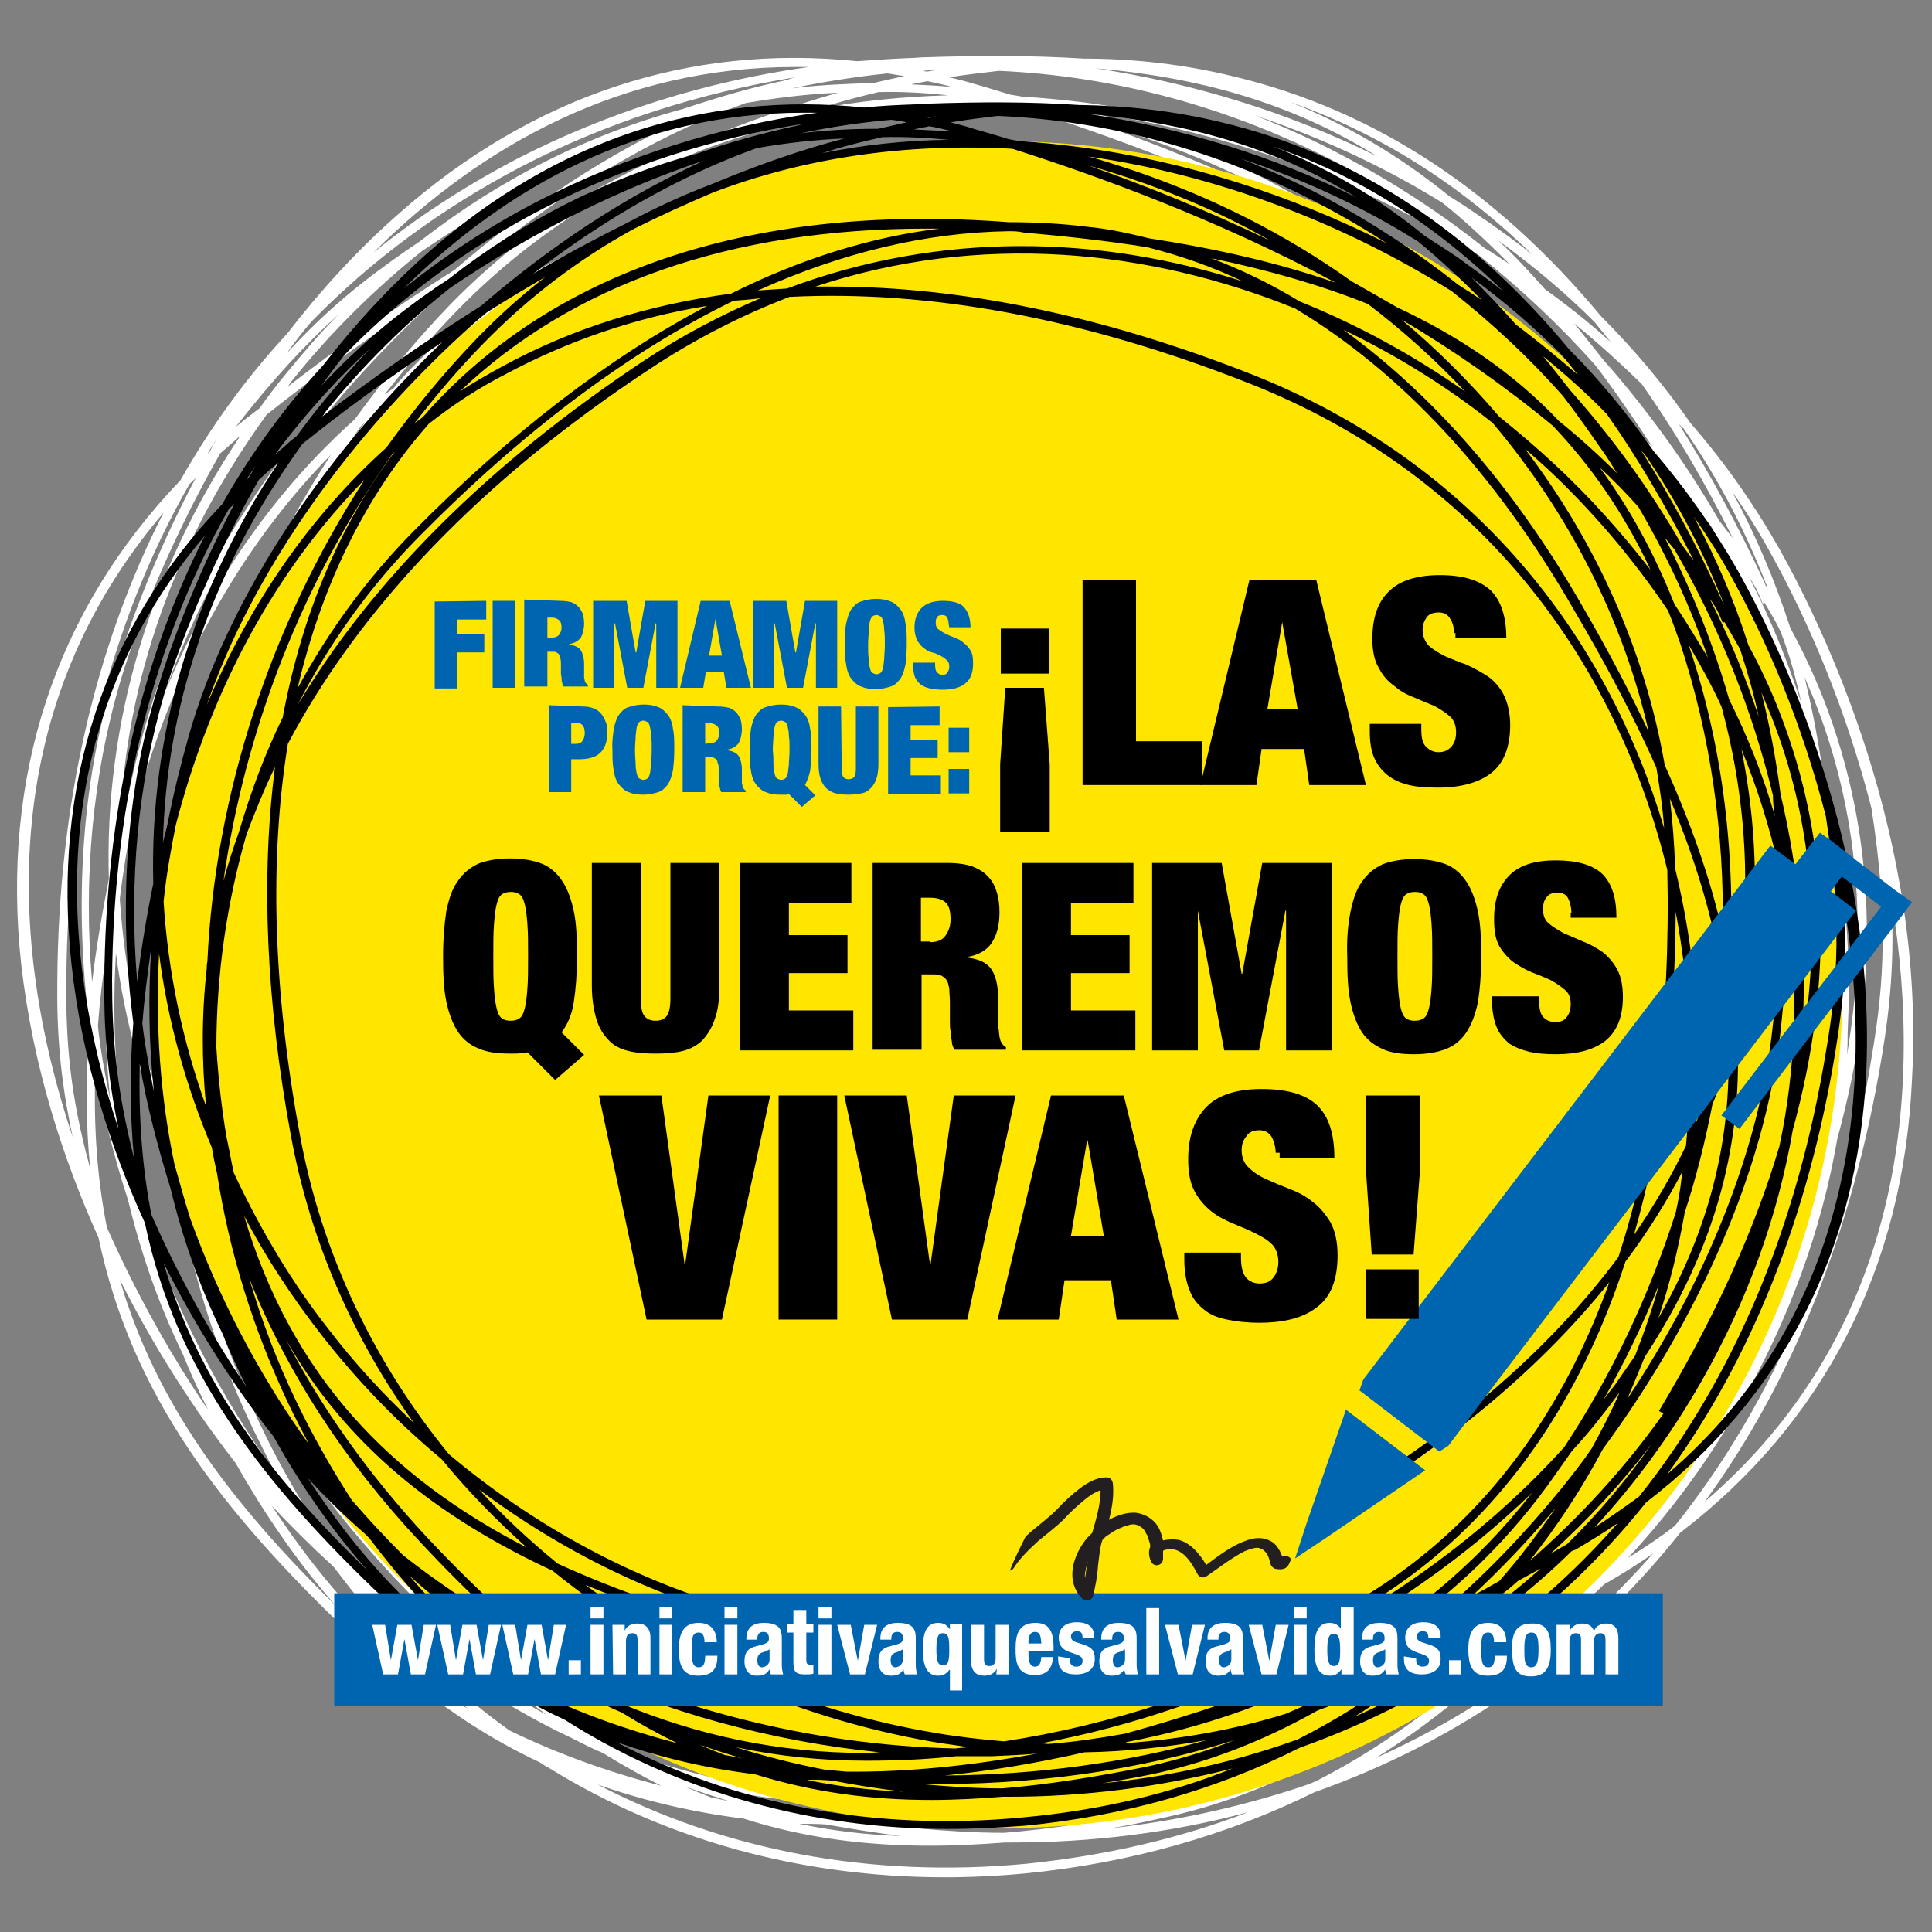 <?xml version="1.0" encoding="UTF-8" standalone="no"?>
<!-- Generator: Adobe Illustrator 18.0.0, SVG Export Plug-In . SVG Version: 6.00 Build 0)  -->
<!DOCTYPE svg  PUBLIC '-//W3C//DTD SVG 1.1//EN'  'http://www.w3.org/Graphics/SVG/1.1/DTD/svg11.dtd'>
<svg id="Layer_1" xmlns="http://www.w3.org/2000/svg" xml:space="preserve" version="1.1" y="0px" x="0px" xmlns:xlink="http://www.w3.org/1999/xlink" viewBox="100 100 300 300" enable-background="new 100 100 300 300">
	<rect x="100" y="100" width="300" height="300" fill="#808080" stroke="none"/>
	<path d="m376.4 185.4c-3.9-6.9-8.5-13.5-13.9-19.7-4.1-5.9-8.7-11.4-13.9-16.6-16.2-19.5-35.2-32-56.9-37.2-7.7-1.9-15.6-2.8-23.4-2.8-7.9-0.5-16.1-0.5-24.9-0.2-0.6 0-1.2 0.1-1.8 0.1-2.8 0.1-5.6 0.3-8.5 0.5-26-2.7-50.4 5.3-71.2 23.7-6.6 5.8-12.3 12.1-17.3 18.6-6.4 6.9-11.9 14.5-16.6 22.8-19.4 20.2-27.9 46-24.7 75.2 1.8 15.8 6.5 30.2 12 42.4 5.1 24.3 18.9 42.3 39.3 61.7 4.4 4.1 9.3 7.9 14.8 11.3 4.6 3.3 9.4 6.1 14.5 8.5 0.4 0.3 0.9 0.6 1.3 0.8 18.1 11.2 39.2 17 61.5 17 4.1 0 8.3-0.2 12.5-0.6 16.3-1.6 31.3-5.9 44.9-12.6 22.9-8.1 42.1-21.8 56.8-40.3 22.3-17.1 34.7-41.1 36-70.5 2.1-37.4-13.7-69.9-20.5-82.1zm-74.8 192.2c-9.5 3.1-19.2 5.2-29.2 6.3 2.5-0.4 5-0.9 7.6-1.5 9.2-1.9 18.5-5.4 27.6-10.6 2.3-0.8 4.6-1.7 6.8-2.7s4.5-2 6.7-3.1c-5.1 3.9-10.7 7.5-16.8 10.6-0.9 0.4-1.8 0.7-2.7 1zm-159.4-43.8c2.9 3.1 6 6.2 9.2 9.1 0.3 0.3 0.6 0.6 0.8 0.9 6 8 12.8 15.3 20.4 21.5-0.8-0.4-1.5-0.9-2.3-1.3-10.6-7.7-20-17.8-28.1-30.2zm-8-163.4c1-0.9 2.1-1.8 3.1-2.7-14.1 21.1-21.1 44.6-20.4 68.8-1.1 5.6-2 10.9-2.6 16-1.4-16.3 0.1-32.3 4.5-47.1 3.2-10.4 8.4-22.7 15.4-35zm14.2-20.5c9.3-9.5 20.1-17.5 32.5-24 13.3-6.9 27.8-11.5 42.6-13.9-0.4 0.1-0.8 0.2-1.2 0.4-5.4 1.1-10.8 2.7-16.2 4.5-14.8 4-28.5 10.9-40.8 20.5-0.7 0.5-1.5 1-2.2 1.5-6.5 4.5-12.3 9.1-18.6 16 1.2-1.7 2.5-3.4 3.9-5zm165.5-25.6c-13.7-6.8-28.6-11.4-43.8-13.7 16 1.4 30.3 5.3 43.8 13.7zm20.5 16.7c-1.3-0.8-2.5-1.7-3.9-2.5-6.9-5.5-14.3-10.3-22.1-14.4-4.5-2.4-9-4.4-13.6-6.2 10.2 3.4 20 7.9 29.2 13.6 3.5 2.8 6.9 6 10.4 9.5zm10 9.2c3.7 3 7.1 6.1 10.5 9.4 5.1 7.2 9.8 15.2 14.2 24-0.7-0.9-1.4-1.8-2.1-2.7-5.2-9-11.3-17.4-18.1-25.1-1.6-2-3-3.8-4.5-5.6zm-203 14.2c6.5-5.2 14.3-10.9 22.9-16.7-20.3 19.4-35.3 42.6-41.6 64.5-1.4 4.8-2.5 9.7-3.4 14.4-0.2 1-0.5 2-0.7 3 0.5-21.1 7.1-43.5 22.8-65.2zm24.1-25.4c13.7-9.3 27.6-16.2 41.6-20.9-12.4 5.6-24.7 13.6-36.5 23.8-9.7 6.1-18.5 12.4-26 18.2 0.2-0.2 0.4-0.5 0.6-0.8 6.2-7.8 13.1-14.5 20.3-20.3zm72.3-27.6c0.8 0.1 1.7 0.3 2.6 0.4-1.6 0.4-3.2 0.7-4.8 1.1-4.2 0.1-8.5 0.3-12.6 0.8 4.9-1 9.9-1.8 14.8-2.3zm5.6-0.4c0.6-0.1 1.2-0.1 1.8-0.1-0.4 0.1-0.8 0.1-1.1 0.2-0.3 0-0.5 0-0.7-0.1zm104.3 45.7c2.2 2.8 4.3 5.9 6.5 9.1l2.4 3.6c-3-3-6.2-5.9-9.4-8.6-7.6-7.9-16.5-14-26.6-18.6-2.5-1.5-5-2.8-7.4-4.2-10.7-7.6-22.7-13.9-35.9-18.2-2.4-0.8-4.8-1.5-7.1-2.2 21.2 3.1 41.7 10.8 59.4 22 6.5 5.2 12.6 10.9 18.1 17.1zm15.6 151c1.8-5.6 3.3-11.4 4.4-17.2 1.9-5.8 3.4-11.7 4.5-17.7 1-2.6 1.9-5.2 2.7-7.8 0.1 14.1-3.4 28.3-11.6 42.7zm-87.3 67.9c-4.1 0.8-8.3 1.3-12.6 1.8-0.4 0-0.8-0.1-1.1-0.1 30.2-5.7 58.9-20.3 80.2-41-9.1 11.6-20.3 21-33.3 27.8-11.4 4.9-22.4 8.7-33.2 11.5zm33.9-10.2c4.5-1.9 9-3.9 13.6-6.1-4.6 3.6-9.3 6.9-14 9.7-2.3 1.1-4.7 2.2-7.2 3.2-8.5 2.6-17.4 4.2-26.6 4.8 0.2-0.1 0.4-0.1 0.6-0.2 12.2-2.1 23.4-6 33.6-11.4zm-189.3-138.4c5.9-22.7 16.5-41.9 30.8-56.4-15.4 23.7-24.4 51.5-25.6 78.9-0.1 0.4-0.1 0.7-0.1 1-0.9 7.5-0.8 15.1-0.1 22.6-3.8-10.5-6.2-21.8-7-33.5 0.5-4.2 1.2-8.4 2-12.6zm51-84c3.1-1.9 6.4-3.9 9.6-5.8-3.9 3.1-7.7 6.4-11.3 10.1-5.4 5.6-10.3 11.6-14.8 17.8-12.4 11.1-22.4 25.3-29.4 42.2 7.5-21.7 23.2-44.2 43.9-62.6 0.7-0.7 1.3-1.2 2-1.7zm202.3 101.7c-2.1-9-5.3-18.1-9.5-27.5-3.3-18.8-11.3-36.4-22.9-51.7 1.3 1.1 2.6 2.3 3.9 3.4 7 6.5 13.6 14.2 19.4 23 0.7 1.8 1.3 3.6 2 5.4 5.1 14.9 7.4 31 7.1 47.4zm-4.4 30.9c1-13.6-0.1-27.7-3.4-41.5v-0.2c-0.1-3.8-0.4-7.5-0.8-11.2 3.9 9.6 6.8 18.9 8.4 28.1-0.4 7.2-1.3 14.5-2.8 21.6-0.5 1-0.9 2.1-1.4 3.2zm-0.2 3.8c-0.1 0.2-0.1 0.4-0.2 0.6 0-0.1 0-0.2 0.1-0.4 0 0 0.1 0 0.1-0.2zm-109.9-149.5c7.1 0.6 13.9 1.4 20.4 2.4 5.3 1.3 10.6 3.2 15.7 5.6-23.4-7.4-49.3-8.3-74.7 1.2-1.6 0.1-3.2 0.2-4.8 0.4 13.8-6.2 27.6-9.5 41-9.7 0.7-0.1 1.5 0 2.4 0.1zm91.5 61.2c-11.3-19.4-24.4-34.6-39.1-45.2 8.8 4.2 17.1 9.4 24.5 15.2 12.4 14.7 21.3 32 25.5 50.5-3.2-6.6-6.9-13.5-10.9-20.5zm12.1 26.4c0.5 3.3 1 6.6 1.3 9.9-9.3-31.3-30.8-59.8-67.6-74.3-24.4-9.6-47.4-14.3-68.5-14.3-0.9 0-1.9 0-2.8 0.1 27-8.9 54.6-6.1 78.6 3.6 17.3 10.4 32.8 27 45.7 49.4 5.1 8.7 9.6 17.3 13.3 25.6zm-58.3-76.3c-4.7-2.8-9.4-5.1-14.4-7.1 9.2 1.9 17.7 4.3 25.6 7.6 5.7 4.4 11 9.1 15.9 14.3-8.4-5.8-17.5-10.9-27.1-14.8zm-167.9 76.3c-2.3 18-1.5 38.4 2.7 60.6 3.1 17.1 10.2 33 20.2 46.9-5.1-4.8-9.8-9.9-14-15.2-5.9-7.5-11.3-16.2-15.7-25.7-0.4-1.9-0.8-3.8-1.1-5.7-0.8-4.8-1.4-9.6-1.6-14.5 0-12 1.7-23.9 5-35.2 1.3-3.9 2.8-7.6 4.5-11.2zm79.6-76.7c-6.4 2.7-12.8 6.1-19.1 10.3-25.4 16.8-44.5 35.9-56.7 56.4 5.1-10.1 11.8-19.4 19.8-27.6 16.9-17.2 34.2-30.2 51.4-38.6 1.6-0.2 3.1-0.4 4.6-0.5zm-4.9-0.9c-13.5 1.8-26 5.7-37.4 11.9-2.4 1.3-4.7 2.7-7 4.2 18.4-17.6 44.5-26.7 76.3-26.7h2.1c-11.2 1.4-22.6 5-34 10.6zm-36.7 13c10-5.4 21-9.1 32.8-11.1-16.1 8.5-32.2 20.8-48 37-7.6 7.7-13.9 16.3-18.9 25.7 3.9-17 11.1-31.6 21.5-43.4 3.9-3 8.2-5.7 12.6-8.2zm-36.7 56.4c-2.9 6-5.3 12.3-7.2 18.8-0.9 2.7-1.8 5.3-2.5 8 3.4-24.7 13-49.2 27.7-70 0.2-0.1 0.3-0.3 0.5-0.4-9 12-15.3 26.7-18.5 43.6zm6.5 101.2c5.7 7.3 12.3 14.1 19.6 20.3 4.2 5.1 8.8 10 13.9 14.5-22.4-11.5-38.5-27.9-46.2-54.3 3.6 6.7 7.9 13.3 12.7 19.5zm25.6 25.1c20.1 15.1 45.1 25.2 72 25.2 15.2 0 31-3.2 46.9-10.5 28.6-13.1 50.8-29.5 66.1-48.6-6.8 18.8-17.1 33.9-30.8 44.9-24.7 19.8-59.3 25-99.9 14.9-15.3-3.8-29.3-8.2-41.5-13.9-4.5-3.7-8.8-7.7-12.8-12zm118.4 13.4c-46.4 21.2-91.9 7.3-123.5-19.2-12.2-15-20.8-32.7-24.3-52-4.4-23.8-5-45.3-2.1-64.2 11.8-22.4 31.8-43.2 59.3-61.3 7.5-5 15.2-8.8 22.9-11.8 22.8-1.2 48.2 3.4 75.2 14.1 38.8 15.2 60.4 46.4 68.5 79.7 0.6 24-2.1 45.3-8 63.3-15 20.3-38 37.7-68 51.4zm77.5-107.9c2.4 12.8 2.9 25.8 1.6 38.2-2.4 5-5.3 9.9-8.5 14.6 4.6-15.5 6.9-33.2 6.9-52.8zm-19.8-73.2c-2.9-2.7-5.9-5.3-9.1-7.7-4.8-5.7-10.2-11.1-16-15.9 8.5 5.1 16.9 10.9 24.7 17.4 6.3 6.5 11.7 14.3 16 23.7-4.5-6.3-9.8-12.1-15.6-17.5zm-35.7-29.7c-9.4-3.3-19.6-5.6-30.6-7.3-3.4-0.8-6.8-1.5-10.2-1.9-4.3-0.5-8.6-0.8-12.9-0.7-40.9-3.1-73.7 7.5-94.9 30.9-0.3 0.3-0.5 0.7-0.8 1-0.5 0.4-1 0.7-1.5 1.1 3.5-4.5 7.2-8.9 11.2-13 7.4-7.6 15.7-13.9 24.8-18.9 4.2-2.1 8.5-4.1 12.8-5.9 14.9-5.7 31.5-8.1 49-7.1 14 4.3 33.4 11.3 53.1 21.8zm-40.6-19.2c2.3 0.7 4.6 1.3 6.9 2.1 8.1 2.7 15.8 6.1 23 10.2-10.6-5-20.8-9.1-29.9-12.3zm-22.8-4.2c-7.1 0.2-14 0.9-20.7 2.2 3.3-1 6.5-1.9 9.9-2.7 3.5-0.1 7.1 0.1 10.8 0.5zm-5.7-1.7c0.8-0.2 1.6-0.3 2.5-0.5 1.3 0.3 2.5 0.5 3.8 0.9-2.1-0.2-4.2-0.3-6.3-0.4zm-33.1 8.9c-4.8 1.8-9.3 3.9-13.7 6.3-5.3 2.7-10.4 5.4-15.4 8.3 11.9-9.2 24.3-16.2 36.5-20.6 4.7-0.8 9.5-1.4 14.3-1.6-7.3 2.1-14.6 4.7-21.7 7.6zm-58.9 215.4c-3.3-5.1-6.4-10.5-9.1-16.2-3.1-6.6-5.7-13.3-7.7-20.1 6 15.1 15.4 29.7 27.9 43.2 4.5 4.8 8.9 9.1 13.2 12.9-5.7-3.3-11-7-16-10.9-2.9-2.8-5.6-5.8-8.3-8.9zm18.3 17.8c3.6 2.3 7.4 4.5 11.2 6.5 1.9 1.6 3.9 3.1 5.9 4.6-4.4-2.4-8.8-5.1-12.9-8-1.5-0.9-2.8-2-4.2-3.1zm17.3 9.5c15.7 7.4 33.1 12.2 50.8 13.9h-2.4c-13.9 0-27.3-2.8-40-8.1-2.7-1.7-5.5-3.6-8.4-5.8zm-5.2-4.1c-5.9-4.8-11.9-10.6-18.1-17.2-9.5-10.2-17.2-21-22.9-32.2 9.9 17.3 24.7 29 43.6 37.8 17.4 14.1 38.8 24 62.4 27.9 1.9 0.3 3.8 0.6 5.6 0.8-0.7 0.1-1.3 0.1-2 0.2-24.1-0.3-48-6.6-68.6-17.3zm76.3 16.3c-3.7-0.3-7.4-0.8-11.2-1.5-21.4-3.6-41-12.2-57.3-24.3 11.1 4.6 23.4 8.3 36.6 11.7 41 10.2 76 5 101.1-15.2 14.9-11.9 25.8-28.7 32.6-49.5 3.6-4.8 6.7-9.7 9.4-14.8-0.1 0.4-0.1 0.8-0.2 1.3-0.2 1.9-0.6 3.7-0.9 5.6-4.3 13.6-10.4 26.6-18.2 38.4-22.9 25.4-56.6 43-91.9 48.3zm107.3-74.8c-1.1 3.9-2.4 7.7-3.9 11.6-1 1.6-2.2 3.1-3.3 4.8-0.7 0.9-1.3 1.8-2 2.7 3.4-6.1 6.5-12.5 9.2-19.1zm10.6-39.4c-0.1 0.5-0.3 1-0.4 1.5 0.3-2.2 0.6-4.5 0.8-6.8 0.1 1 0.2 1.9 0.2 2.8-0.2 0.9-0.4 1.7-0.6 2.5zm0.9-12.2c1-18.3-1.1-36.4-6.7-53.1 1.9 3.3 3.8 6.6 5.4 10.1 4.4 16.3 5.1 32.6 2 48.2-0.1-1.7-0.4-3.5-0.7-5.2zm-9.1-59.7c-3.4-8.5-7.5-15.9-12.3-22.3 2.2 2.1 4.3 4.2 6.3 6.4 4.7 8.1 8.5 16.3 11.4 24.6-1.7-2.9-3.5-5.9-5.4-8.7zm-97.6-74.9c-3.2-0.4-6.4-0.7-9.6-0.9-0.6-0.1-1.1-0.2-1.8-0.3-2-0.6-3.9-1.2-5.7-1.7-1.3-0.4-2.5-0.7-3.8-1 2.5-0.4 5.1-0.7 7.7-1 18 0.8 35.8 5.6 52.6 14.3 3.8 2 7.6 4.2 11.2 6.5-15.6-8-32.9-13.6-50.6-15.9zm-147.8 166.6c-2.4-11-3.2-22.5-2.5-34.5 1.4 10.8 4.4 21.5 8.7 31.8 0.2 1.4 0.5 2.8 0.8 4.2 2 12.8 5.9 25.5 11.7 37.7 1.1 2.2 2.2 4.5 3.4 6.7-8.2-11.3-14.6-23.9-19.4-37-1.1-2.8-1.9-5.8-2.7-8.9zm-3.4-11.8c-0.8-3.8-1.5-7.6-1.9-11.4 0.3-4 0.8-8.2 1.5-12.5-0.6 8.2-0.4 16.1 0.4 23.9zm53.9 88.7c5.7 4.1 11.6 7.6 17.8 10.5 1.6 0.8 3.1 1.6 4.8 2.3 3.1 1.9 6.1 3.6 9.1 5.1-8.5-2.2-16.4-5.1-23.6-8.6-7.4-5.3-14.2-11.6-20.3-18.8 3.9 3.3 7.9 6.5 12.2 9.5zm39.4 19.7c-1.3-0.5-2.7-1.1-4.1-1.7 2.3 0.8 4.7 1.6 7 2.3-0.9-0.2-1.9-0.4-2.9-0.6zm1.8-1.2c7 1.5 14.1 2.2 21.3 2.2h0.2c4.9 0 9.8-0.2 14.6-0.7 2 0 4 0 6-0.1 2.4-0.1 4.8-0.2 7.3-0.4-10.9 2.1-21.3 3.1-31.2 3-1.1-0.1-2.4-0.2-3.5-0.3-5-1-9.9-2.3-14.7-3.7zm57.1 0.8c6.8-0.1 13.5-0.8 20-2-13.2 3.7-27.8 5.7-42.8 5.8 7.4-0.7 15-2 22.8-3.8zm59.6-22c1.5-0.7 3-1.5 4.4-2.2-3.1 2.4-6.5 4.6-9.9 6.8 1.8-1.5 3.6-3 5.5-4.6zm4-3.6c4.7-4.4 9.3-9.2 13.7-14.5-2.8 4.2-5.9 8.2-9.3 12.1-1.5 0.8-3 1.6-4.4 2.4zm14.4-17.5c-6.1 7.4-12.6 14.2-19.3 20-2.8 1.4-5.6 2.8-8.5 4.1 10.5-7.1 19.7-16 27-26.5 0.8-1.2 1.6-2.4 2.5-3.6 2.8-3.1 5.4-6.3 7.9-9.6-1.4 3.1-3 6.3-4.7 9.3-1.4 2-3.1 4.2-4.9 6.3zm13.7-21.6c11.9-18.2 16.2-35.8 15.1-53.7 3.7-14.8 3.9-30.3 0.7-45.9 2.5 6.2 4.6 12.8 6.1 19.5 0.4 8.8 0 18-1.1 27.4-2.4 19.1-10.7 40.1-23.6 59.5 1-2.2 2-4.5 2.8-6.8zm21.3-88.6c-1.9-6.5-4.4-12.9-7.5-19.2-2.5-8.9-6-17.7-10.6-26.4 0.5 0.6 1 1.3 1.5 1.9 7.3 12.6 12.8 26.2 16.2 40.3 0.2 1.2 0.4 2.3 0.4 3.4zm-229.7-76.6c-3 3-5.7 6.2-8.5 9.6-1.3 1.6-2.6 3.3-3.8 5-0.7 0.5-1.4 1.1-2.1 1.6-0.5 0.4-1.1 0.9-1.6 1.3 5.9-7.6 11-13 16-17.5zm-37.8 117.2c1.2 6.8 2.9 13.7 5.1 20.4 2 8.3 4.8 16.3 8.5 23.9 1.2 3 2.5 5.8 3.9 8.6-5.5-8-11-17.7-15.7-28.3-1.5-7.5-2.1-15.6-1.8-24.6zm22.8 60.2c0.1 0.2 0.2 0.4 0.4 0.5-0.1-0.1-0.1-0.1-0.1-0.2-0.1-0.1-0.1-0.1-0.1-0.2 0 0-0.1 0-0.2-0.1zm90.7 57.1c3.9 0.7 7.7 1.3 11.6 1.8-5.4-0.2-10.6-0.8-15.8-1.9 1.3 0 2.8 0 4.2 0.1zm14.1 0.6c18.3 0.3 36.1-2.2 51.5-7.1-4.7 1.9-9.5 3.3-14.2 4.2-8.3 1.7-16.2 3-23.8 3.6-4.5 0-9.1-0.3-13.5-0.7zm75.1-17.5c4.2-2.4 8.1-4.8 11.9-7.4-1 0.9-1.9 1.8-3 2.7-2.9 1.6-5.8 3.2-8.9 4.7zm18.1-11.5l1.5-1.5c1.1-0.9 2.3-1.8 3.4-2.7 1.2-0.7 2.4-1.3 3.7-2-3.4 3-6.9 5.8-10.5 8.3 0.5-0.6 1.2-1.3 1.9-2.1zm12.8-10.2c-0.9 0.5-1.9 1-2.8 1.6 6.2-5.6 11.7-11.6 16.6-18-4.2 5.9-8.8 11.4-13.8 16.4zm22.4-32.2c1.6-3.1 3.1-6.1 4.5-9.1-1.2 3-2.8 6.1-4.5 9.1zm12.3-33c-4.2 13.9-10.8 28.4-19.7 43.4l0.7 0.4c-6.1 8.7-13.4 16.8-22 24.1 4.5-5.7 8.5-11.8 12-18.3 15.9-21.6 26.4-45.8 29-67.6 0.8-6.5 1.2-12.8 1.3-19.1 0.8 5.7 1.2 11.6 1.1 17.6-0.3 6.7-1 13.2-2.4 19.5zm3.8-19.1c0.1-2.4 0.2-4.9 0.2-7.4-0.1-10.5-1.3-20.9-3.8-31.1-0.7-5.7-1.8-11.4-3.1-16.8 0.5 1.3 1.1 2.5 1.6 3.8 6.7 17 8.3 35.3 5 54.9 0.1-1.1 0.1-2.2 0.1-3.4zm-7.2-51.3c-2.2-6.6-4.8-13.1-8-19.3 0.4 0.5 0.7 1.1 1 1.6 0.4 0.8 0.7 1.5 1 2.3l0.3-0.1c0.9 1.5 1.8 3 2.5 4.5 1.4 3.6 2.4 7.3 3.2 11zm-5.6-18.4c-4.2-9.1-8.7-17.4-13.5-25 0.2 0.3 0.5 0.6 0.8 0.8 5.3 7.6 9.6 15.8 13 24.6-0.2-0.1-0.3-0.2-0.3-0.4zm-26.5-40.7c0.8 1 1.7 2.1 2.5 3.1-3.2-2.9-6.6-5.6-10.2-8.2-2.4-2.7-4.8-5.3-7.3-7.6 5.5 4 10.5 8.2 15 12.7zm-9.6-10.4c-2.2-1.8-4.6-3.5-7-5.2-1.9-1.3-3.9-2.7-5.9-3.9-8-6.5-16.3-11.3-24.9-14.7 13.8 4.8 26.4 12.7 37.8 23.8zm-114.6-29.2h2.2c-15.8 2.2-31.2 7-45.4 14.3-8 4.2-15.4 9-22.2 14.5 16.8-16.7 38.6-28.8 65.4-28.8zm-89.7 57.7c-0.4 0.7-0.8 1.3-1.1 2l-0.4 0.4c0.5-0.9 1-1.6 1.5-2.4zm-8.3 11.5c-10.6 20.7-16.3 45.2-16.5 72.6-0.1 7.9 0.4 15.2 2.4 24.4-10.3-30.8-11.4-67.1 14.1-97zm-15.1 72.6c0.2-29.4 6.8-55.5 19.1-77l1-1c-6.8 12.8-10.8 24.3-12.7 30.8-5.1 16.9-6.2 35.6-3.8 54.3-0.6 7.9-0.6 15.3 0.1 22.1-3.2-11.5-3.8-20.1-3.7-29.2zm8.3 46.5c6.6 13.1 13.7 23 18 28.5 4.7 8.3 9.8 15.6 15.5 22.1-16.3-16-27.9-31.4-33.5-50.6zm140.8 90.7c-24.3 2.3-47-2.1-66.6-12.3 7.1 2.5 14.7 4.3 22.7 5.3 9.4 3 18.9 4.2 28.9 4.2 3.8 0 7.7-0.2 11.7-0.5h1.1c12.3 0 24.7-1.5 36.6-4.7-10.4 4-21.8 6.7-34.4 8zm54.2-16.4c5.1-3.2 10-6.8 14.6-10.8 7.5-4.5 14.5-10 20.9-16.2 0.2-0.1 0.3-0.2 0.5-0.3l0.2-0.1c2.4-1.4 4.7-2.8 6.9-4.4-11.9 13.6-26.4 24.3-43.1 31.8zm46.5-36.1c-2.3 1.8-4.7 3.4-7.3 5 6.6-7.1 12.5-15.1 17.5-23.9 7.6-13.3 12.6-27.2 15-41.2 6.8-24.6 6-47.4-2.2-68.4-1.5-3.8-3.2-7.4-5.1-10.9-2.4-7.4-5.4-14.5-9-21.1 2.2 3.1 4.2 6.3 6 9.6 5.8 10.4 11.7 24.2 15.6 39.5 2.6 16.7 2 27.1 0.1 38.2-4.6 29.1-15.1 53.8-30.6 73.2zm4.6-3.7c13.7-18.8 23-42.1 27.5-69.1 1.3-7.7 2-15.1 1.5-24.5 5.3 32 0.8 68-29 93.6z" fill="#fff"/>
	<circle cy="252.9" cx="255.1" r="131" fill="#FFE600"/>
	<path d="m369.9 188.7c-3.7-6.5-8.1-12.8-13.1-18.6-3.9-5.6-8.2-10.9-13.1-15.8-15.3-18.5-33.4-30.4-54-35.3-7.4-1.8-14.8-2.6-22.2-2.7-7.4-0.5-15.2-0.5-23.6-0.2-0.5 0-1.1 0.1-1.7 0.1-2.7 0.1-5.3 0.2-8 0.5-24.7-2.6-47.8 5-67.6 22.4-6.2 5.5-11.7 11.5-16.4 17.6-6 6.5-11.3 13.8-15.7 21.6-18.4 19.2-26.4 43.7-23.4 71.4 1.6 14.9 6.1 28.6 11.4 40.2 4.8 23 18 40.2 37.3 58.5 4.1 3.9 8.8 7.5 14 10.6 4.4 3.1 9 5.8 13.8 8 0.4 0.2 0.8 0.5 1.3 0.8 17.2 10.6 37.2 16.2 58.3 16.2 3.9 0 7.9-0.2 11.9-0.5 15.5-1.5 29.8-5.6 42.7-12.1 21.7-7.7 39.9-20.7 53.8-38.1 21.1-16.2 32.9-39 34.2-66.9 1.5-35.3-13.4-66.1-19.9-77.7zm-71 182.3c-9 3-18.3 5-27.7 5.9 2.4-0.4 4.8-0.8 7.2-1.3 8.8-1.8 17.5-5.1 26.2-10 2.2-0.8 4.4-1.6 6.5-2.5s4.2-1.9 6.3-3c-4.8 3.8-10.2 7.1-15.9 10-0.9 0.3-1.7 0.6-2.6 0.9zm-151.1-41.5c2.7 3 5.7 5.9 8.8 8.6l0.8 0.8c5.7 7.6 12.2 14.5 19.4 20.4-0.7-0.4-1.5-0.8-2.2-1.3-10.3-7.2-19.2-16.7-26.8-28.5zm-7.6-155c1-0.9 1.9-1.8 3-2.6-13.4 20-20 42.3-19.4 65.3-1.1 5.3-1.9 10.4-2.5 15.2-1.3-15.4 0.1-30.7 4.2-44.6 3.1-9.9 8-21.6 14.7-33.3zm13.4-19.5c8.8-9 19.1-16.6 30.9-22.7 12.6-6.5 26.3-10.9 40.4-13.1-0.4 0.1-0.8 0.2-1.1 0.3-5.1 1.1-10.3 2.5-15.4 4.3-14 3.8-27 10.3-38.7 19.5-0.7 0.5-1.4 0.9-2.1 1.4-6.1 4.2-11.6 8.7-17.7 15.2 1.2-1.7 2.4-3.3 3.7-4.9zm157.1-24.3c-13-6.5-27.1-10.8-41.6-13 15.2 1.4 28.7 5.1 41.6 13zm19.4 15.9c-1.2-0.8-2.4-1.6-3.7-2.4-6.5-5.2-13.6-9.8-20.9-13.7-4.2-2.2-8.6-4.2-12.9-5.9 9.7 3.2 19 7.5 27.6 12.9 3.3 2.7 6.6 5.8 9.9 9.1zm9.5 8.7c3.4 2.8 6.8 5.8 9.9 9 4.8 6.8 9.3 14.5 13.5 22.7-0.7-0.8-1.3-1.7-1.9-2.5-4.9-8.5-10.7-16.5-17.2-23.8-1.5-1.9-2.9-3.7-4.3-5.4zm-192.6 13.6c6.2-5 13.6-10.4 21.7-15.8-19.2 18.3-33.5 40.4-39.4 61.2-1.3 4.6-2.4 9.1-3.3 13.7-0.2 1-0.5 1.9-0.7 2.8 0.5-20.2 6.8-41.4 21.7-61.9zm22.9-24.2c13-8.8 26.3-15.4 39.5-19.8-11.7 5.3-23.5 12.9-34.7 22.6-9.2 5.8-17.5 11.7-24.7 17.2 0.2-0.2 0.4-0.5 0.5-0.7 6-7.4 12.5-13.8 19.4-19.3zm68.5-26.1c0.8 0.1 1.6 0.2 2.4 0.4-1.5 0.3-3 0.7-4.5 1-4.1 0-8 0.2-12 0.7 4.7-1 9.5-1.7 14.1-2.1zm5.3-0.4c0.5 0 1.1-0.1 1.6-0.1-0.4 0.1-0.7 0.1-1 0.2-0.2 0-0.4-0.1-0.6-0.1zm99 43.3c2.1 2.7 4.1 5.6 6.2 8.6 0.8 1.1 1.5 2.3 2.2 3.4-2.8-2.8-5.9-5.6-9-8.1-7.2-7.6-15.6-13.2-25.2-17.7-2.4-1.4-4.7-2.7-7-4-10.2-7.3-21.7-13.1-34.1-17.3-2.2-0.7-4.5-1.5-6.8-2.1 20.1 2.9 39.5 10.3 56.4 20.9 6.3 5 12.1 10.4 17.3 16.3zm14.8 143.2c1.8-5.3 3.1-10.8 4.1-16.4 1.8-5.5 3.2-11.1 4.3-16.8 1-2.4 1.8-4.9 2.5-7.4 0.2 13.6-3.1 27-10.9 40.6zm-82.8 64.5c-3.9 0.7-7.9 1.3-11.9 1.6-0.4 0-0.8-0.1-1.1-0.1 28.7-5.4 55.9-19.3 76.2-38.9-8.6 11-19.2 19.9-31.6 26.4-10.9 4.7-21.4 8.2-31.6 11zm32.1-9.7c4.3-1.8 8.6-3.7 12.9-5.8-4.4 3.4-8.8 6.5-13.2 9.3-2.2 1.1-4.5 2.1-6.8 3.1-8 2.5-16.5 4-25.2 4.6 0.2-0.1 0.4-0.1 0.5-0.2 11.5-2.2 22.2-5.9 31.8-11zm-179.5-131.4c5.6-21.5 15.7-39.8 29.3-53.6-14.6 22.5-23.2 48.9-24.4 74.8-0.1 0.4-0.1 0.8-0.1 1.1-0.8 7.1-0.8 14.3-0.1 21.4-3.6-10-5.9-20.7-6.6-31.8 0.4-3.9 1.1-7.9 1.9-11.9zm48.3-79.6c3-1.9 6-3.7 9.1-5.5-3.8 2.9-7.3 6.1-10.7 9.6-5.1 5.3-9.7 10.9-14 16.9-11.7 10.5-21.2 24.1-27.9 40 7.1-20.6 22.1-42 41.6-59.4 0.7-0.6 1.3-1.1 1.9-1.6zm191.9 96.4c-1.9-8.5-5-17.2-9-26.1-3.1-17.8-10.6-34.5-21.7-49.1 1.3 1.1 2.5 2.2 3.7 3.3 6.6 6.2 12.9 13.5 18.5 21.8 0.7 1.7 1.3 3.4 1.9 5.1 4.7 14.3 6.9 29.5 6.6 45zm-4.1 29.3c0.9-12.9-0.1-26.3-3.3-39.4v-0.2c-0.1-3.6-0.4-7.1-0.8-10.6 3.8 9.1 6.5 17.9 8 26.7-0.4 6.8-1.3 13.7-2.6 20.5-0.4 1-0.9 2-1.3 3zm-0.2 3.7c-0.1 0.2-0.1 0.4-0.1 0.5 0-0.1 0-0.2 0.1-0.3-0.1 0-0.1-0.1 0-0.2zm-59.3 58.8c19.2-10.8 34.6-23.4 46-37.6-6.4 17.8-16.2 32.2-29.2 42.6-23.5 18.9-56.2 23.8-94.7 14.2-14.5-3.6-27.8-7.8-39.4-13.1-4.4-3.6-8.5-7.4-12.2-11.5 19.1 14.3 42.8 23.8 68.4 23.8 9.8 0 19.8-1.4 30-4.5-1.1-0.2-2.2-0.4-3.3-0.4-37.9 10.2-73.9-2.6-99.8-24.4-11.6-14.2-19.7-31-23.1-49.4-4.2-22.6-4.8-43-1.9-60.9 11.2-21.2 30.1-41 56.2-58.2 7.1-4.7 14.4-8.4 21.7-11.2 21.7-1.1 45.7 3.3 71.3 13.4 36.8 14.5 57.3 44 65 75.6 0.5 22.7-2 43-7.6 60.1-11.3 15.2-27.3 28.7-47.6 40.2 0.2 0.3 0.2 0.8 0.2 1.3zm-45-200.6c6.7 0.6 13.1 1.3 19.3 2.3 5.1 1.3 10 3 14.8 5.3-22.1-7.1-46.8-7.9-70.8 1.1l-4.5 0.3c13.1-5.9 26.1-9 38.9-9.2 0.7 0 1.5 0 2.3 0.2zm86.8 58c-10.6-18.5-23.2-32.8-37.1-42.9 8.3 4 16.2 8.9 23.2 14.5 11.8 14 20.2 30.4 24.2 47.9-3-6.3-6.4-12.8-10.3-19.5zm11.5 25.1c0.5 3.1 1 6.2 1.2 9.4-8.8-29.6-29.2-56.7-64.1-70.5-23.1-9.1-45-13.6-65-13.6h-2.7c25.6-8.5 51.8-5.8 74.5 3.4 16.5 9.9 31.1 25.6 43.3 46.8 5 8.5 9.3 16.6 12.8 24.5zm-55.4-72.4c-4.4-2.7-9-4.9-13.7-6.7 8.7 1.8 16.8 4.1 24.3 7.1 5.4 4.1 10.5 8.7 15.1 13.6-7.8-5.5-16.5-10.3-25.7-14zm-159.1 72.3c-2.2 17.1-1.4 36.4 2.5 57.4 3 16.2 9.6 31.3 19.1 44.5-4.8-4.5-9.3-9.4-13.2-14.5-5.6-7.1-10.6-15.4-14.8-24.4-0.4-1.8-0.7-3.6-1.1-5.4-0.8-4.6-1.3-9.3-1.6-14 0-11.3 1.6-22.5 4.7-33.2 1.3-3.4 2.7-6.9 4.4-10.4zm75.4-72.8c-6.1 2.6-12.2 5.8-18.1 9.7-24.1 16-42.2 34.1-53.8 53.5 4.9-9.6 11.2-18.4 18.9-26.2 16.1-16.3 32.4-28.6 48.8-36.6 1.4-0.1 2.8-0.2 4.2-0.4zm-4.6-0.7c-12.8 1.7-24.7 5.4-35.5 11.3-2.2 1.2-4.5 2.5-6.6 3.9 17.5-16.7 42.2-25.3 72.4-25.3h2.1c-10.7 1.3-21.6 4.7-32.4 10.1zm-34.8 12.4c9.6-5.1 20-8.7 31.1-10.5-15.2 8-30.6 19.8-45.6 35-7.2 7.3-13.2 15.5-18 24.4 3.8-16.2 10.6-30 20.4-41.1 3.8-3 7.8-5.6 12.1-7.8zm-34.8 53.4c-2.8 5.7-5 11.7-6.8 17.8-0.9 2.5-1.7 5-2.4 7.6 3.3-23.4 12.3-46.6 26.3-66.4 0.1-0.1 0.3-0.2 0.4-0.4-8.6 11.4-14.5 25.3-17.5 41.4zm6.1 96c5.4 6.9 11.6 13.4 18.6 19.2 4 4.9 8.4 9.4 13.2 13.7-21.2-10.9-36.5-26.6-43.9-51.5 3.4 6.5 7.5 12.7 12.1 18.6zm210.2-65.8c2.3 12.2 2.7 24.5 1.6 36.3-2.3 4.8-5 9.4-8.1 13.9 4.3-14.8 6.4-31.7 6.5-50.2zm-18.8-69.5c-2.7-2.5-5.6-5-8.6-7.4-4.6-5.4-9.7-10.5-15.2-15.1 8.1 4.8 16 10.3 23.5 16.5 5.9 6.2 11.1 13.6 15.2 22.4-4.5-5.8-9.4-11.3-14.9-16.4zm-34-28.2c-8.9-3.1-18.6-5.3-29-6.9-3.2-0.8-6.4-1.5-9.7-1.8-4-0.5-8-0.7-12.1-0.7-38.8-3-70 7.1-90.1 29.3-0.2 0.3-0.5 0.6-0.8 0.9-0.4 0.4-0.9 0.7-1.3 1 3.3-4.3 6.8-8.4 10.6-12.3 7-7.2 14.9-13.2 23.5-17.9 4-2 8-3.8 12.2-5.6 14.2-5.4 29.8-7.7 46.5-6.8 13.2 4.2 31.7 10.9 50.2 20.8zm-38.4-18.2c2.2 0.6 4.4 1.3 6.5 2 7.7 2.6 15 5.8 21.8 9.7-10-4.8-19.7-8.7-28.3-11.7zm-21.7-4c-6.8 0.1-13.3 0.8-19.7 2.1 3.1-1 6.2-1.8 9.4-2.5 3.4-0.1 6.9 0.1 10.3 0.4zm-5.4-1.6c0.8-0.2 1.6-0.3 2.4-0.5 1.2 0.2 2.4 0.5 3.6 0.8l-6-0.3zm-31.4 8.5c-4.5 1.7-8.8 3.7-13.1 6-5 2.5-9.9 5.1-14.6 7.9 11.3-8.7 23-15.3 34.7-19.5 4.5-0.8 9-1.3 13.6-1.5-6.9 1.8-13.9 4.3-20.6 7.1zm-55.9 204.3c-3.1-4.8-6-9.9-8.6-15.3-3-6.2-5.4-12.6-7.3-19.1 5.7 14.3 14.6 28.2 26.6 41 4.2 4.5 8.4 8.7 12.5 12.3-5.4-3.1-10.5-6.6-15.2-10.3-2.8-2.8-5.4-5.6-8-8.6zm17.4 16.9c3.4 2.2 7 4.3 10.6 6.2 1.9 1.5 3.7 3 5.6 4.4-4.2-2.3-8.3-4.8-12.2-7.6-1.3-1-2.7-2-4-3zm16.5 9.1c14.9 7 31.3 11.5 48.1 13.2-0.7 0-1.3 0.1-2.1 0.1h-0.2c-13.2 0-26-2.7-37.9-7.7-2.6-1.8-5.3-3.6-7.9-5.6zm-5.1-4c-5.6-4.6-11.3-10-17.2-16.3-9-9.7-16.3-20-21.8-30.6 9.3 16.4 23.5 27.6 41.4 35.9 16.5 13.4 36.8 22.7 59.2 26.6 1.8 0.3 3.5 0.5 5.3 0.8-0.7 0.1-1.3 0.1-1.9 0.2-22.7-0.5-45.4-6.4-65-16.6zm72.5 15.5c-3.5-0.3-7.1-0.7-10.6-1.3-20.3-3.4-38.9-11.5-54.4-23 10.5 4.4 22.1 7.9 34.7 11.1 39 9.7 72.1 4.7 95.9-14.4 14.1-11.3 24.5-27.2 30.9-46.9 3.4-4.5 6.4-9.3 8.9-14.1-0.1 0.4-0.1 0.8-0.2 1.2-0.2 1.8-0.5 3.5-0.9 5.3-4.1 12.8-9.9 25.2-17.3 36.4-21.6 23.9-53.5 40.6-87 45.7zm101.7-70.9c-1 3.7-2.3 7.4-3.7 11-1 1.5-2.1 3-3.1 4.5-0.6 0.8-1.3 1.6-1.9 2.5 3.3-5.8 6.2-11.8 8.7-18zm10.1-37.4c-0.1 0.5-0.2 0.9-0.4 1.3 0.3-2.1 0.5-4.3 0.8-6.4 0.1 0.9 0.2 1.8 0.2 2.7l-0.6 2.4zm0.9-11.6c1-17.3-1-34.5-6.4-50.4 1.8 3.1 3.6 6.3 5.1 9.6 4.2 15.4 4.8 30.9 1.9 45.7-0.1-1.7-0.3-3.2-0.6-4.9zm-8.6-56.7c-3.2-8.1-7.1-15.1-11.6-21.2 2.1 1.9 4.1 4 6 6.1 4.5 7.7 8.1 15.5 10.8 23.4-1.7-2.8-3.4-5.6-5.2-8.3zm-92.7-71c-3-0.4-6.1-0.7-9.1-0.9-0.5-0.1-1.1-0.2-1.6-0.3-1.9-0.6-3.7-1.1-5.4-1.6-1.2-0.4-2.4-0.7-3.6-1 2.4-0.4 4.8-0.7 7.3-1 17.1 0.7 33.9 5.3 49.9 13.6 3.6 1.9 7.2 4 10.6 6.2-14.9-7.5-31.2-12.8-48.1-15zm-140.2 158c-2.2-10.4-3-21.4-2.4-32.7 1.3 10.2 4.1 20.4 8.2 30.1 0.2 1.3 0.5 2.7 0.8 4 1.9 12.2 5.6 24.2 11.1 35.8 1 2.1 2.1 4.2 3.2 6.3-7.8-10.8-14-22.7-18.5-35.2-0.8-2.6-1.6-5.4-2.4-8.3zm-3.2-11.3c-0.7-3.5-1.4-7.1-1.8-10.6 0.3-3.8 0.8-7.7 1.4-11.9-0.5 7.6-0.4 15.1 0.4 22.5zm50.6 83.9c5.6 4.1 11.4 7.6 17.5 10.4 1.5 0.7 3 1.5 4.5 2.1 2.9 1.8 5.8 3.4 8.7 4.8-8-2.1-15.5-4.8-22.4-8.2-7-5.1-13.5-11.1-19.3-17.9 3.5 3.2 7.2 6 11 8.8zm38 19.1c-1.3-0.5-2.6-1-3.9-1.6 2.2 0.8 4.5 1.5 6.8 2.2-1-0.3-2-0.4-2.9-0.6zm1.7-1.2c6.6 1.4 13.4 2.1 20.2 2.1h0.2c4.7 0 9.3-0.2 13.9-0.7h5.6c2.3-0.1 4.6-0.2 6.9-0.4-10.3 1.9-20.2 2.9-29.6 2.8l-3.3-0.3c-4.7-0.9-9.4-2.1-13.9-3.5zm54.2 0.8c6.4-0.1 12.8-0.8 19-1.9-12.5 3.5-26.3 5.4-40.7 5.5 7-0.7 14.2-1.9 21.7-3.6zm56.4-20.9l4.2-2.1c-3 2.2-6.2 4.4-9.4 6.4 1.8-1.4 3.5-2.7 5.2-4.3zm3.8-3.4c4.5-4.2 8.8-8.7 13-13.7-2.7 3.9-5.6 7.8-8.8 11.4-1.4 0.8-2.8 1.6-4.2 2.3zm13.8-16.6c-5.8 7.1-11.9 13.4-18.3 18.9-2.7 1.3-5.3 2.6-8 3.8 10-6.7 18.6-15.1 25.6-25.2 0.8-1.1 1.6-2.3 2.4-3.4 2.7-2.9 5.1-6 7.4-9.1-1.3 3-2.8 5.9-4.4 8.8-1.5 2.2-3.1 4.2-4.7 6.2zm13-20.5c11.3-17.2 15.4-34 14.3-50.9 3.5-14 3.7-28.7 0.7-43.5 2.4 5.9 4.4 12.1 5.8 18.5 0.4 8.3 0 17.1-1.1 26-2.2 18.1-10.2 38.1-22.4 56.4 0.9-2.1 1.8-4.3 2.7-6.5zm20.2-84c-1.8-6.2-4.2-12.3-7.1-18.1-2.4-8.4-5.7-16.8-10-25.1l1.5 1.8c6.9 11.9 12.1 24.9 15.3 38.2 0 1 0.1 2.1 0.3 3.2zm-218-72.7c-2.8 2.9-5.4 5.9-8 9.1-1.3 1.6-2.4 3.1-3.6 4.7-0.7 0.5-1.3 1-1.9 1.6-0.5 0.4-1 0.8-1.5 1.3 5.4-7.2 10.3-12.4 15-16.7zm-35.9 111.2c1.1 6.5 2.8 12.9 4.8 19.4 1.9 7.9 4.6 15.4 8.1 22.6 1.1 2.8 2.4 5.5 3.7 8.2-5.2-7.6-10.4-16.8-14.8-26.8-1.4-7.2-2-14.9-1.8-23.4zm21.7 57.1c0.1 0.2 0.2 0.4 0.4 0.5-0.1-0.1-0.1-0.1-0.1-0.2-0.1-0.1-0.1-0.1-0.1-0.2s-0.2-0.1-0.2-0.1zm85.9 54.2c3.6 0.7 7.3 1.3 11 1.7-5.1-0.2-10.1-0.8-15-1.8 1.4-0.1 2.7 0 4 0.1zm13.5 0.5c17.3 0.3 34.2-2.1 48.9-6.8-4.5 1.8-9 3.1-13.5 4.1-7.9 1.6-15.4 2.8-22.6 3.4-4.3 0-8.6-0.3-12.8-0.7zm71.2-16.6c3.9-2.2 7.7-4.6 11.3-7.1-0.9 0.8-1.9 1.7-2.8 2.5-2.7 1.7-5.6 3.2-8.5 4.6zm17.2-10.8c0.5-0.5 0.9-1 1.3-1.5 1.1-0.8 2.2-1.7 3.2-2.6 1.1-0.6 2.3-1.3 3.5-1.9-3.2 2.8-6.5 5.5-10 7.9 0.7-0.6 1.4-1.3 2-1.9zm12.1-9.8c-0.9 0.5-1.8 1-2.6 1.5 5.9-5.3 11.1-11 15.8-17.1-4 5.7-8.4 10.9-13.2 15.6zm21.4-30.5c1.5-2.9 3-5.8 4.3-8.7-1.3 2.9-2.8 5.8-4.3 8.7zm11.6-31.3c-3.9 13.2-10.2 26.9-18.7 41.1l0.7 0.4c-5.8 8.2-12.8 15.9-20.8 22.9 4.3-5.4 8.1-11.2 11.4-17.4 15.1-20.5 25-43.4 27.5-64.1 0.7-6.2 1.1-12.2 1.2-18.1 0.8 5.4 1.1 11 1 16.7-0.3 6.3-1 12.5-2.3 18.5zm3.6-18.1c0.1-2.3 0.2-4.7 0.2-7-0.1-9.9-1.3-19.8-3.6-29.5-0.7-5.4-1.7-10.8-3-15.9l1.5 3.6c6.4 16.2 7.9 33.5 4.7 52.1 0.2-1.1 0.2-2.2 0.2-3.3zm-6.8-48.6c-2.1-6.3-4.6-12.4-7.6-18.3 0.4 0.5 0.7 1 1 1.5 0.4 0.7 0.7 1.5 1 2.2l0.3-0.1 2.4 4.2c1.1 3.4 2.1 6.8 2.9 10.5zm-5.5-17.6c-3.9-8.7-8.2-16.6-12.8-23.8 0.2 0.3 0.5 0.5 0.7 0.8 5 7.3 9.1 15.1 12.3 23.4 0-0.1 0-0.2-0.2-0.4zm-25-38.5l2.4 3c-3.1-2.7-6.3-5.3-9.6-7.8-2.3-2.6-4.6-5-6.9-7.3 5.1 3.7 9.8 7.8 14.1 12.1zm-9.1-9.9c-2.1-1.7-4.4-3.3-6.7-5-1.8-1.3-3.8-2.5-5.6-3.7-7.6-6.2-15.4-10.7-23.6-13.9 13.1 4.5 25.1 12 35.9 22.6zm-108.7-27.8h2.1c-15 2.1-29.6 6.7-43.1 13.6-7.6 3.9-14.6 8.5-21.1 13.7 16-15.8 36.6-27.3 62.1-27.3zm-85.1 54.8c-0.4 0.7-0.7 1.3-1.1 1.9l-0.4 0.4c0.5-0.8 1-1.6 1.5-2.3zm-7.9 10.9c-10 19.7-15.4 42.9-15.6 68.9-0.1 7.4 0.4 14.5 2.2 23.2-9.7-29.3-10.8-63.7 13.4-92.1zm-14.4 68.9c0.2-27.9 6.5-52.6 18.1-73l0.9-0.9c-6.4 12.2-10.2 23-12.1 29.2-4.8 16-5.9 33.8-3.6 51.4-0.6 7.6-0.5 14.5 0.1 21-2.8-11-3.4-19-3.4-27.7zm8 44c6.2 12.4 13 21.8 17.1 27 4.4 7.9 9.3 14.8 14.7 20.9-15.5-15-26.5-29.6-31.8-47.9zm133.5 86.1c-23 2.2-44.6-1.9-63.2-11.7 6.8 2.4 14 4.1 21.5 5 9 2.8 18 4 27.4 4 3.6 0 7.3-0.2 11.1-0.5h1c11.7 0 23.4-1.5 34.7-4.4-9.7 3.9-20.5 6.5-32.5 7.6zm51.4-15.6c4.9-3.1 9.5-6.5 13.9-10.3 7.1-4.3 13.7-9.4 19.8-15.4 0.2-0.1 0.3-0.2 0.5-0.2l0.2-0.1c2.2-1.3 4.5-2.7 6.5-4.1-11.3 12.9-25 23-40.9 30.1zm44.2-34.2c-2.2 1.6-4.5 3.2-6.9 4.8 6.2-6.7 11.8-14.3 16.6-22.7 7.2-12.6 11.9-25.8 14.2-39.1 6.4-23.3 5.7-45-2.1-64.9-1.4-3.6-3-7-4.8-10.3-2.2-7-5.1-13.7-8.5-20 2.1 3 4 6 5.7 9.1 5.5 9.9 11.1 22.9 14.8 37.4 2.5 15.8 1.9 25.7 0.1 36.2-4.5 27.7-14.4 51.1-29.1 69.5zm4.4-3.5c13-17.8 21.9-40 26.1-65.6 1.2-7.3 1.9-14.3 1.3-23.2 5.1 30.3 0.8 64.6-27.4 88.8z"/>
		<rect y="347.4" x="151.9" fill="#0065B1" width="206.3" height="17.5"/>
		<g fill="#fff">
			<path d="m157.8 352.3h2l0.9 5.5 1-5.5h2.2l1 5.5 0.9-5.5h1.9l-1.7 7.7h-2.2l-1-5.5-1 5.5h-2.3l-1.7-7.7z"/>
			<path d="m167.9 352.3h2l0.9 5.5 1-5.5h2.2l1 5.5 0.9-5.5h1.9l-1.7 7.7h-2.2l-1-5.5-1 5.5h-2.3l-1.7-7.7z"/>
			<path d="m178 352.3h2l0.9 5.5 1-5.5h2.2l1 5.5 0.9-5.5h1.9l-1.7 7.7h-2.2l-1-5.5-1 5.5h-2.3l-1.7-7.7z"/>
			<path d="m190.2 357.8v2.2h-1.9v-2.2h1.9z"/>
			<path d="m191.7 349.6h2v1.7h-2v-1.7zm0 2.7h2v7.7h-2v-7.7z"/>
			<path d="m195.1 352.3h1.9v0.9c0.4-0.8 1.1-1.1 2-1.1 1.2 0 2 0.7 2 2.2v5.7h-2v-5.3c0-0.8-0.2-1.1-0.8-1.1-0.7 0-1 0.4-1 1.3v5.1h-2l-0.1-7.7z"/>
			<path d="m202.4 349.6h2v1.7h-2v-1.7zm0 2.7h2v7.7h-2v-7.7z"/>
			<path d="m209.4 355.1c0-0.7-0.1-1.6-0.9-1.6-1 0-1.1 0.8-1.1 2.7s0.2 2.7 1.1 2.7c0.7 0 1-0.5 1-1.8h1.9c0 2.1-0.8 3.1-3 3.1-2 0-3-1-3-4.1 0-3.2 1.3-4.1 3.1-4.1s2.8 1.1 2.8 3h-1.9v0.1z"/>
			<path d="m212.5 349.6h2v1.7h-2v-1.7zm0 2.7h2v7.7h-2v-7.7z"/>
			<path d="m215.9 354.6v-0.2c0-1.8 1.2-2.4 2.7-2.4 2.4 0 2.8 1 2.8 2.4v4.1c0 0.7 0.1 1 0.2 1.5h-1.9c-0.1-0.2-0.2-0.5-0.2-0.8-0.5 0.8-1 1-2 1-1.4 0-1.9-1.1-1.9-2.2 0-1.5 0.6-2.1 1.9-2.4l1.1-0.3c0.6-0.2 0.8-0.4 0.8-0.9 0-0.6-0.2-1-0.9-1-0.6 0-0.9 0.4-0.9 1v0.2h-1.7zm3.6 1.5c-0.3 0.2-0.6 0.3-0.8 0.4-0.8 0.2-1.1 0.5-1.1 1.3 0 0.6 0.2 1.1 0.7 1.1s1.2-0.4 1.2-1.2v-1.6z"/>
			<path d="m223.2 350h2v2.2h1.1v1.3h-1.1v4.2c0 0.6 0.1 0.8 0.7 0.8h0.4v1.4c-0.4 0.1-0.8 0.1-1.3 0.1-1.6 0-1.8-0.5-1.8-2.1v-4.4h-1v-1.3h1v-2.2z"/>
			<path d="m227.1 349.6h2v1.7h-2v-1.7zm0 2.7h2v7.7h-2v-7.7z"/>
			<path d="m234.2 352.3h2l-1.9 7.7h-2.3l-2-7.7h2.1l1.1 5.6 1-5.6z"/>
			<path d="m236.7 354.6v-0.2c0-1.8 1.2-2.4 2.7-2.4 2.4 0 2.8 1 2.8 2.4v4.1c0 0.7 0.1 1 0.2 1.5h-1.9c-0.1-0.2-0.2-0.5-0.2-0.8-0.5 0.8-1 1-2 1-1.4 0-1.9-1.1-1.9-2.2 0-1.5 0.6-2.1 1.9-2.4l1.1-0.3c0.6-0.2 0.8-0.4 0.8-0.9 0-0.6-0.2-1-0.9-1-0.6 0-0.9 0.4-0.9 1v0.2h-1.7zm3.5 1.5c-0.3 0.2-0.6 0.3-0.8 0.4-0.8 0.2-1.1 0.5-1.1 1.3 0 0.6 0.2 1.1 0.7 1.1s1.2-0.4 1.2-1.2v-1.6z"/>
			<path d="m247.4 359.3c-0.4 0.6-1 0.9-1.7 0.9-1.6 0-2.4-1.2-2.4-4.1s0.7-4.1 2.4-4.1c0.8 0 1.3 0.3 1.8 1v-0.8h1.9v10.3h-1.9v-3.2zm-1-5.7c-0.8 0-1 0.8-1 2.5s0.2 2.5 1 2.5c0.9 0 1-0.8 1-2.5s-0.1-2.5-1-2.5z"/>
			<path d="m254.8 359.1c-0.4 0.8-1.1 1.1-2 1.1-1.2 0-2-0.7-2-2.2v-5.7h2v5.3c0 0.8 0.2 1.1 0.8 1.1 0.7 0 1-0.4 1-1.3v-5.1h2v7.7h-1.9l0.1-0.9z"/>
			<path d="m259.7 356.4v0.6c0 0.9 0.2 1.8 1 1.8 0.7 0 0.9-0.5 1-1.5h1.8c-0.1 1.8-0.9 2.8-2.8 2.8-2.9 0-3-2.2-3-4.1 0-2.1 0.4-4 3.1-4 2.3 0 2.8 1.6 2.8 3.9v0.4l-3.9 0.1zm2-1.2c-0.1-1.2-0.2-1.8-1-1.8s-1 0.8-1 1.5v0.3h2z"/>
			<path d="m266.1 357.5v0.2c0 0.7 0.4 1.1 1 1.1s1-0.3 1-0.9c0-0.5-0.3-0.7-0.7-0.9l-1.4-0.5c-1.1-0.4-1.6-1.1-1.6-2.2 0-1.3 0.8-2.4 2.8-2.4 1.8 0 2.7 0.8 2.7 2.2v0.3h-1.8c0-0.8-0.2-1.1-0.9-1.1-0.5 0-0.9 0.3-0.9 0.8 0 0.4 0.2 0.7 0.8 0.9l1.2 0.4c1.3 0.4 1.7 1 1.7 2.2 0 1.6-1.2 2.4-2.9 2.4-2.2 0-2.8-1-2.8-2.5v-0.3l1.8 0.3z"/>
			<path d="m271 354.6v-0.2c0-1.8 1.2-2.4 2.7-2.4 2.4 0 2.8 1 2.8 2.4v4.1c0 0.7 0.1 1 0.2 1.5h-1.9c-0.1-0.2-0.2-0.5-0.2-0.8-0.5 0.8-1 1-2 1-1.4 0-1.9-1.1-1.9-2.2 0-1.5 0.6-2.1 1.9-2.4l1.1-0.3c0.6-0.2 0.8-0.4 0.8-0.9 0-0.6-0.2-1-0.9-1-0.6 0-0.9 0.4-0.9 1v0.2h-1.7zm3.7 1.5c-0.3 0.2-0.6 0.3-0.8 0.4-0.8 0.2-1.1 0.5-1.1 1.3 0 0.6 0.2 1.1 0.7 1.1s1.2-0.4 1.2-1.2v-1.6z"/>
			<path d="m278 349.7h2v10.3h-2v-10.3z"/>
			<path d="m285.1 352.3h2l-1.9 7.7h-2.3l-2-7.7h2.1l1.1 5.6 1-5.6z"/>
			<path d="m287.5 354.6v-0.2c0-1.8 1.2-2.4 2.7-2.4 2.4 0 2.8 1 2.8 2.4v4.1c0 0.7 0.1 1 0.2 1.5h-1.9c-0.1-0.2-0.2-0.5-0.2-0.8-0.5 0.8-1 1-2 1-1.4 0-1.9-1.1-1.9-2.2 0-1.5 0.6-2.1 1.9-2.4l1.1-0.3c0.6-0.2 0.8-0.4 0.8-0.9 0-0.6-0.2-1-0.9-1-0.6 0-0.9 0.4-0.9 1v0.2h-1.7zm3.7 1.5c-0.3 0.2-0.6 0.3-0.8 0.4-0.8 0.2-1.1 0.5-1.1 1.3 0 0.6 0.2 1.1 0.7 1.1s1.2-0.4 1.2-1.2v-1.6z"/>
			<path d="m298.1 352.3h2l-1.9 7.7h-2.3l-2-7.7h2.1l1.1 5.6 1-5.6z"/>
			<path d="m300.9 349.6h2v1.7h-2v-1.7zm0 2.7h2v7.7h-2v-7.7z"/>
			<path d="m308.3 359.2c-0.5 0.7-1 1-1.8 1-1.6 0-2.4-1.2-2.4-4.1s0.7-4.1 2.4-4.1c0.7 0 1.3 0.3 1.7 0.9v-3.3h2v10.4h-1.9v-0.8zm-1.2-0.5c0.9 0 1-0.8 1-2.5s-0.2-2.5-1-2.5c-0.8 0-1 0.8-1 2.5 0 1.6 0.2 2.5 1 2.5z"/>
			<path d="m311.5 354.6v-0.2c0-1.8 1.2-2.4 2.7-2.4 2.4 0 2.8 1 2.8 2.4v4.1c0 0.7 0.1 1 0.2 1.5h-1.9c-0.1-0.2-0.2-0.5-0.2-0.8-0.5 0.8-1 1-2 1-1.4 0-1.9-1.1-1.9-2.2 0-1.5 0.6-2.1 1.9-2.4l1.1-0.3c0.6-0.2 0.8-0.4 0.8-0.9 0-0.6-0.2-1-0.9-1-0.6 0-0.9 0.4-0.9 1v0.2h-1.7zm3.6 1.5c-0.3 0.2-0.6 0.3-0.8 0.4-0.8 0.2-1.1 0.5-1.1 1.3 0 0.6 0.2 1.1 0.7 1.1s1.2-0.4 1.2-1.2v-1.6z"/>
			<path d="m319.9 357.5v0.2c0 0.7 0.4 1.1 1 1.1s1-0.3 1-0.9c0-0.5-0.3-0.7-0.7-0.9l-1.4-0.5c-1.1-0.4-1.6-1.1-1.6-2.2 0-1.3 0.8-2.4 2.8-2.4 1.8 0 2.7 0.8 2.7 2.2v0.3h-1.9c0-0.8-0.2-1.1-0.9-1.1-0.5 0-0.9 0.3-0.9 0.8 0 0.4 0.2 0.7 0.8 0.9l1.2 0.4c1.3 0.4 1.7 1 1.7 2.2 0 1.6-1.2 2.4-2.9 2.4-2.2 0-2.8-1-2.8-2.5v-0.3l1.9 0.3z"/>
			<path d="m326.9 357.8v2.2h-1.9v-2.2h1.9z"/>
			<path d="m332 355.1c0-0.7-0.1-1.6-0.9-1.6-1 0-1.1 0.8-1.1 2.7s0.2 2.7 1.1 2.7c0.7 0 1-0.5 1-1.8h1.9c0 2.1-0.8 3.1-3 3.1-2 0-3-1-3-4.1 0-3.2 1.3-4.1 3.1-4.1s2.8 1.1 2.8 3h-1.9v0.1z"/>
			<path d="m337.8 352.1c2.4-0.1 3 1.4 3 4.1s-0.8 4.1-3 4.1c-2.4 0.1-3-1.4-3-4.1-0.1-2.7 0.7-4.1 3-4.1zm0 6.8c0.8 0 1.1-0.8 1.1-2.7s-0.2-2.7-1.1-2.7c-1 0-1.1 1.1-1.1 2.7 0 1.5 0 2.7 1.1 2.7z"/>
			<path d="m341.9 352.3h1.9v0.8c0.5-0.7 1.1-1 1.9-1 0.9 0 1.6 0.4 1.8 1.2 0.3-0.8 1-1.2 1.9-1.2 1.3 0 1.9 0.8 1.9 2.3v5.6h-2v-5.4c0-0.7-0.2-1-0.8-1s-1 0.4-1 1.3v5.1h-2v-5.4c0-0.7-0.2-1-0.8-1s-1 0.4-1 1.3v5.1h-2v-7.7h0.2z"/>
		</g>
		<g fill="#0065B1">
			<polygon points="302.9 336.5 301.1 342 305.9 338.8 321.3 328.3 309 318.9"/>
			<polygon points="394.1 238.1 388 233.4 384.3 230.5 382.6 229.3 378.8 234.2 374.9 231.3 316.5 307.9 311.7 314.2 311.1 315.9 323.5 325.4 324.9 324.5 329.8 318 388.2 241.4 384.3 238.4 386 236.1 392.1 240.8 367.3 273.2 370.1 275.3 394.8 242.9 396.9 240.1"/>
		</g>
		<path d="m299.1 341.7c-0.4-1.1-1-2.1-2-2.5-1.2-0.6-2.6-0.4-3.8 0.1-2.2 0.8-4.1 2.3-6 3.7-1-1.7-2.4-3.4-4.3-3.9-0.7-0.1-1.6-0.1-2.4 0.1-0.2-0.8-0.4-1.5-0.8-2.2-0.8-1.2-2-1.9-3.4-2.1-1.5-0.1-2.9 0.4-4.2 1.1 0.5-1.9 0.8-3.8 0.6-5.7-0.1-0.5-0.4-0.9-1-0.9-1.5 0-2.9 0.8-4.1 1.7-1.3 1-2.5 2.1-3.6 3.3-1.3 1.3-2.8 2.4-4.2 3.6-0.2 0.2-0.4 0.4-0.6 0.5-0.9 1.8-1.8 3.6-2.5 5.4 0.2-0.1 0.5-0.2 0.6-0.4 1-1.6 2.4-2.9 3.8-4.2 1.3-1.1 2.8-2.2 4-3.4 1-1.1 2.1-2.1 3.2-3 0.7-0.6 1.6-1.2 2.5-1.5 0 2.2-0.7 4.5-1.3 6.6-0.2 0.2-0.4 0.5-0.7 0.7-2.3 2.7-3.6 6.8-0.8 9.6 0.5 0.5 1.4 0.2 1.6-0.4 0.4-1.6 0.7-3.1 0.8-4.8l0.3-2.4c0.1-0.5 0.2-1.1 0.4-1.6l0.1-0.1 0.4-0.4c0.2-0.2 0.1-0.1 0.3-0.2l0.9-0.6c0.7-0.4 1-0.5 1.7-0.8 0.1-0.1 0.3-0.1 0.4-0.1s0.3-0.1 0.3-0.1c0.3-0.1 0.5-0.1 0.8-0.1h0.1c0.1 0 0.2 0.1 0.4 0.1 0.1 0 0.2 0.1 0.2 0.1-0.1 0 0.2 0.1 0.2 0.1 0.1 0.1 0.1 0.1 0.2 0.1l0.2 0.2 0.2 0.2c-0.1-0.1 0.2 0.2 0.2 0.3 0.1 0.1 0.1 0.2 0.2 0.4l0.1 0.1c0 0.1 0.1 0.1 0.1 0.2 0.1 0.4 0.2 0.7 0.3 1 0.1 0.2 0.1 0.5 0.1 0.7-0.3 0.7-0.2 1.5 0.1 2.2 0.4 1 1.8 0.8 1.9-0.3v-1.3c0.1 0 0.1-0.1 0.2-0.1 0.6-0.2 1.5-0.2 2.1 0.1 1.5 0.7 2.4 2.4 3.1 3.7 0.2 0.4 0.9 0.6 1.3 0.3 1.9-1.3 3.8-2.8 5.9-3.9 0.5-0.2 1-0.4 1.5-0.5 0.4-0.1 0.8-0.1 1.1 0.1 0.1 0 0.2 0.1 0.4 0.2l0.2 0.2 0.2 0.2c0.4 0.5 0.5 1.1 0.7 1.8 0.1 0.3 0.4 0.6 0.7 0.7 1.1 0.2 1.9 0.1 2.3-1.1 0.5-0.6-0.5-1.1-1.2-0.8zm-30.6 3.3c-0.1-0.3 0-0.6 0-0.9 0 0.1 0.1-0.3 0.1-0.4 0-0.2 0.1-0.3 0.1-0.5 0.1-0.2 0.1-0.3 0.1-0.5 0-0.1 0-0.1 0.1-0.1-0.2 0.8-0.3 1.6-0.4 2.4z" fill="#231F20"/>
			<path d="m256.1 206.8h6l0.9 11.9v10.5h-7.7v-10.5l0.8-11.9zm6.8-9.2v7h-7.5v-7h7.5z"/>
			<path d="m276.4 190.1v25h10.2v6.8h-18.5v-31.8h8.3z"/>
			<path d="m304.4 190.1l7.7 31.8h-8.8l-0.8-5.6h-6.6l-0.8 5.6h-8.7l7.6-31.8h10.4zm-5.3 6.5l-2.3 13.5h4.7l-2.4-13.5z"/>
			<path d="m325.8 198.5c0-1-0.2-1.8-0.6-2.4-0.4-0.7-1-1-1.8-1-0.9 0-1.6 0.3-1.9 0.8-0.4 0.6-0.6 1.2-0.6 1.9 0 1 0.4 1.9 1 2.5 0.7 0.6 1.5 1.1 2.5 1.6 1 0.4 2.1 0.9 3.3 1.3 1.1 0.5 2.2 1.1 3.3 1.8 1 0.7 1.9 1.7 2.5 2.9s1 2.8 1 4.7c0 3.4-1 5.9-2.9 7.4s-4.7 2.3-8.3 2.3c-1.7 0-3.3-0.1-4.5-0.4-1.3-0.3-2.4-0.8-3.3-1.5s-1.6-1.6-2.1-2.7-0.7-2.5-0.7-4.2v-1.1h8v0.8c0 1.4 0.2 2.3 0.8 2.8 0.5 0.5 1.1 0.8 1.9 0.8s1.5-0.3 2-0.9 0.7-1.3 0.7-2.2c0-1-0.3-1.9-1-2.5s-1.5-1.1-2.4-1.6c-1-0.4-2-0.8-3.1-1.3-1.1-0.4-2.2-1-3.1-1.8-1-0.7-1.8-1.6-2.4-2.8-0.7-1.1-1-2.7-1-4.5 0-3.2 0.8-5.7 2.6-7.4 1.7-1.7 4.4-2.5 7.9-2.5 3.6 0 6.2 0.8 7.9 2.4 1.6 1.6 2.4 4.1 2.4 7.4h-7.9v-0.8h-0.2z"/>
			<path d="m202.7 270.1l3.6 26.2h0.1l3.6-26.2h9.6l-7.5 34.8h-11.7l-7.4-34.8h9.7z"/>
			<path d="m230 270.1v34.8h-9.1v-34.8h9.1z"/>
			<path d="m240.8 270.1l3.6 26.2h0.1l3.6-26.2h9.6l-7.5 34.8h-11.7l-7.4-34.8h9.7z"/>
			<path d="m274.5 270.1l8.5 34.8h-9.6l-0.9-6.1h-7.2l-0.9 6.1h-9.5l8.3-34.8h11.3zm-5.7 7l-2.5 14.8h5.1l-2.5-14.8h-0.1z"/>
			<path d="m298.1 279.3c0-1-0.2-1.9-0.6-2.7-0.4-0.7-1.1-1.1-1.9-1.1-1 0-1.7 0.3-2.1 1-0.5 0.6-0.7 1.3-0.7 2.1 0 1.1 0.4 2.1 1.1 2.7 0.7 0.7 1.6 1.3 2.7 1.8s2.3 1 3.6 1.5 2.5 1.1 3.6 2c1.1 0.8 2 1.9 2.8 3.2 0.7 1.3 1.1 3 1.1 5.1 0 3.7-1 6.4-3.1 8-2.1 1.7-5.1 2.5-9.1 2.5-1.9 0-3.6-0.2-5-0.5-1.5-0.3-2.7-0.8-3.6-1.6-1-0.8-1.8-1.8-2.2-3-0.5-1.2-0.8-2.8-0.8-4.6v-1.2h8.8v0.8c0 1.5 0.3 2.5 0.8 3.1s1.3 0.9 2.1 0.9c1 0 1.7-0.3 2.2-1s0.7-1.5 0.7-2.4c0-1.1-0.4-2.1-1-2.7-0.7-0.7-1.6-1.2-2.6-1.7s-2.2-1-3.4-1.5c-1.2-0.5-2.4-1.1-3.4-1.9s-1.9-1.8-2.6-3.1-1-2.9-1-5c0-3.6 1-6.2 2.8-8.1 1.9-1.9 4.7-2.8 8.6-2.8s6.8 0.8 8.6 2.5 2.7 4.4 2.7 8.2h-8.5v-0.8h-0.6z"/>
			<path d="m312 270.1h8.5v11.6l-1 13.1h-6.5l-0.9-13.1v-11.6zm8.3 27v7.7h-8.2v-7.7h8.2z"/>
			<path d="m181.9 263.4c-0.3 0.1-0.7 0.1-1 0.1-0.3 0.1-0.7 0.1-1 0.1h-0.7c-1.9 0-3.6-0.2-4.9-0.8-1.3-0.5-2.4-1.4-3.2-2.6s-1.4-2.8-1.8-4.7c-0.4-1.9-0.5-4.2-0.5-7 0-2.7 0.2-5 0.5-7 0.4-1.9 0.9-3.5 1.8-4.7 0.8-1.2 1.9-2.1 3.2-2.7 1.3-0.5 3-0.8 4.9-0.8s3.6 0.3 4.9 0.8 2.4 1.5 3.2 2.7 1.4 2.8 1.8 4.7 0.5 4.2 0.5 7-0.2 5.1-0.5 7.1-1 3.5-1.9 4.7l3.5 3.5-4.5 3.9-4.3-4.3zm-5.2-10c0.1 1.3 0.2 2.3 0.4 3.1s0.4 1.3 0.8 1.6c0.4 0.3 0.8 0.4 1.4 0.4 0.5 0 1-0.1 1.4-0.4s0.6-0.8 0.8-1.6 0.3-1.8 0.4-3.1 0.1-2.9 0.1-4.9c0-1.9 0-3.6-0.1-4.9s-0.2-2.3-0.4-3.1-0.4-1.3-0.8-1.6-0.8-0.4-1.4-0.4c-0.5 0-1 0.1-1.4 0.4s-0.6 0.8-0.8 1.6-0.3 1.8-0.4 3.1-0.1 2.9-0.1 4.9 0 3.7 0.1 4.9z"/>
			<path d="m199.5 255c0 1.4 0.2 2.4 0.6 2.8 0.4 0.5 1 0.7 1.7 0.7s1.3-0.2 1.7-0.7c0.4-0.5 0.6-1.4 0.6-2.8v-21h7.6v19.1c0 2.1-0.2 3.8-0.7 5.1-0.4 1.3-1.1 2.4-1.9 3.3-0.8 0.8-1.9 1.4-3.1 1.7s-2.7 0.4-4.2 0.4c-1.6 0-3-0.1-4.2-0.4s-2.3-0.8-3.1-1.7c-0.8-0.8-1.5-1.9-1.9-3.3-0.4-1.3-0.7-3.1-0.7-5.1v-19.1h7.6v21z"/>
			<path d="m232.2 234v6.2h-9.7v5h9.1v5.9h-9.1v5.8h10v6.2h-17.6v-29.1h17.3z"/>
			<path d="m247.2 234c1.5 0 2.7 0.2 3.7 0.5 1 0.4 1.9 0.9 2.5 1.6 0.7 0.7 1.1 1.5 1.4 2.5s0.4 2 0.4 3.1c0 1.9-0.4 3.5-1.2 4.7s-2.1 1.9-3.8 2.2v0.1c1.8 0.2 3.1 0.8 3.8 1.9s1 2.7 1 4.6v3.7c0 0.4 0 0.8 0.1 1.1 0 0.4 0.1 0.7 0.1 1 0.1 0.3 0.1 0.5 0.2 0.7s0.2 0.3 0.3 0.5c0.1 0.1 0.3 0.3 0.5 0.4v0.4h-8c-0.2-0.4-0.4-0.8-0.4-1.3-0.1-0.5-0.2-1-0.2-1.6-0.1-0.5-0.1-1-0.1-1.5v-3c0-0.8-0.1-1.5-0.1-2.1-0.1-0.5-0.2-1-0.4-1.3s-0.5-0.5-0.8-0.7c-0.3-0.1-0.7-0.2-1.1-0.2h-2v11.7h-7.6v-29h11.7zm-2.8 12.3c1.1 0 1.9-0.3 2.4-1s0.8-1.5 0.8-2.5c0-1.2-0.2-2.1-0.7-2.6s-1.3-0.8-2.5-0.8h-1.4v6.8h1.4z"/>
			<path d="m276 234v6.2h-9.7v5h9.1v5.9h-9.1v5.8h10v6.2h-17.6v-29.1h17.3z"/>
			<path d="m289.7 234l3.1 17.2h0.1l3.1-17.2h10.8v29.1h-7.1v-21.7h-0.1l-4.1 21.7h-5.4l-4.1-21.7v21.7h-7.1v-29.1h10.8z"/>
			<path d="m309.7 241.6c0.4-1.9 0.9-3.5 1.8-4.7 0.8-1.2 1.9-2.1 3.2-2.7 1.3-0.5 3-0.8 4.9-0.8s3.6 0.3 4.9 0.8c1.3 0.5 2.4 1.5 3.2 2.7s1.4 2.8 1.8 4.7c0.4 1.9 0.5 4.2 0.5 7s-0.2 5-0.5 7c-0.4 1.9-1 3.5-1.8 4.7s-1.9 2.1-3.2 2.6c-1.3 0.5-3 0.8-4.9 0.8s-3.6-0.2-4.9-0.8-2.4-1.4-3.2-2.6c-0.8-1.2-1.4-2.8-1.8-4.7s-0.5-4.2-0.5-7c-0.1-2.7 0.1-5 0.5-7zm7.4 11.8c0.1 1.3 0.2 2.3 0.4 3.1s0.4 1.3 0.8 1.6c0.4 0.3 0.8 0.4 1.4 0.4 0.5 0 1-0.1 1.4-0.4s0.6-0.8 0.8-1.6 0.3-1.8 0.4-3.1 0.1-2.9 0.1-4.9c0-1.9 0-3.6-0.1-4.9s-0.2-2.3-0.4-3.1-0.4-1.3-0.8-1.6c-0.4-0.3-0.8-0.4-1.4-0.4-0.5 0-1 0.1-1.4 0.4s-0.6 0.8-0.8 1.6-0.3 1.8-0.4 3.1-0.1 2.9-0.1 4.9 0 3.7 0.1 4.9z"/>
			<path d="m344 241.7c0-0.8-0.2-1.6-0.5-2.2s-0.9-0.9-1.6-0.9c-0.8 0-1.4 0.2-1.8 0.8-0.4 0.5-0.5 1.1-0.5 1.8 0 1 0.3 1.7 0.9 2.2s1.4 1 2.3 1.5c0.9 0.4 1.9 0.8 3 1.3 1.1 0.4 2.1 1 3 1.6 0.9 0.7 1.7 1.6 2.3 2.7s0.9 2.5 0.9 4.3c0 3.1-0.9 5.3-2.7 6.8-1.8 1.4-4.3 2.1-7.7 2.1-1.6 0-3-0.1-4.2-0.4s-2.2-0.7-3.1-1.3c-0.8-0.7-1.5-1.5-1.9-2.5s-0.7-2.3-0.7-3.8v-1h7.3v0.7c0 1.3 0.2 2.1 0.7 2.6s1.1 0.7 1.8 0.7c0.8 0 1.4-0.2 1.8-0.8 0.4-0.5 0.6-1.2 0.6-2 0-1-0.3-1.7-0.9-2.2s-1.3-1-2.2-1.5c-0.9-0.4-1.8-0.8-2.9-1.2-1-0.4-2-1-2.9-1.6-0.9-0.7-1.6-1.5-2.2-2.5-0.6-1.1-0.8-2.4-0.8-4.2 0-3 0.8-5.2 2.4-6.8s4-2.3 7.2-2.3c3.3 0 5.7 0.7 7.2 2.1 1.5 1.5 2.2 3.7 2.2 6.8h-7.1v-0.7h0.1z"/>
		<g fill="#0065B1">
				<path d="m175.5 193.3v2.9h-4.5v2.3h4.2v2.8h-4.2v5.6h-3.5v-13.5l8-0.1z"/>
				<path d="m180 193.3v13.5h-3.5v-13.5h3.5z"/>
				<path d="m187 193.3c0.7 0 1.2 0.1 1.7 0.2 0.5 0.2 0.8 0.4 1.1 0.7s0.5 0.7 0.7 1.1c0.1 0.4 0.2 0.9 0.2 1.5 0 0.9-0.2 1.6-0.5 2.2-0.4 0.5-1 0.9-1.8 1v0.1c0.8 0.1 1.5 0.4 1.8 0.9s0.5 1.2 0.5 2.1v2.1c0 0.2 0.1 0.3 0.1 0.5 0 0.1 0.1 0.2 0.1 0.3l0.2 0.2 0.2 0.2v0.2h-3.8c-0.1-0.2-0.2-0.4-0.2-0.6-0.1-0.2-0.1-0.5-0.1-0.7s-0.1-0.5-0.1-0.7v-1.4c0-0.4 0-0.7-0.1-1-0.1-0.2-0.1-0.4-0.2-0.6-0.1-0.1-0.2-0.2-0.4-0.3-0.1-0.1-0.3-0.1-0.5-0.1h-0.9v5.4h-3.6v-13.5l5.6 0.2zm-1.3 5.7c0.5 0 0.8-0.1 1.1-0.4 0.2-0.3 0.4-0.7 0.4-1.1 0-0.5-0.1-1-0.4-1.2-0.2-0.2-0.6-0.4-1.1-0.4h-0.7v3.2l0.7-0.1z"/>
				<path d="m197.3 193.3l1.4 8h0.1l1.4-8h5v13.5h-3.3v-10h-0.1l-1.9 10h-2.5l-1.9-10h-0.1v10h-3.3v-13.5h5.2z"/>
				<path d="m213.3 193.3l3.3 13.5h-3.8l-0.4-2.4h-2.8l-0.4 2.4h-3.6l3.2-13.5h4.5zm-2.2 2.8l-1 5.7h2l-1-5.7z"/>
				<path d="m222.1 193.3l1.4 8h0.1l1.4-8h5v13.5h-3.3v-10h-0.1l-1.9 10h-2.5l-1.9-10h-0.1v10h-3.2v-13.5h5.1z"/>
				<path d="m231.4 196.8c0.2-0.9 0.4-1.6 0.8-2.2 0.4-0.5 0.8-1 1.5-1.2 0.6-0.2 1.4-0.4 2.3-0.4s1.6 0.1 2.3 0.4c0.6 0.2 1.1 0.7 1.5 1.2s0.7 1.3 0.8 2.2c0.2 0.9 0.2 1.9 0.2 3.2s-0.1 2.4-0.2 3.2c-0.2 0.9-0.4 1.6-0.8 2.2-0.4 0.5-0.8 1-1.5 1.2-0.6 0.2-1.4 0.4-2.3 0.4s-1.6-0.1-2.3-0.4c-0.6-0.2-1.1-0.7-1.5-1.2s-0.7-1.3-0.8-2.2c-0.2-0.9-0.2-1.9-0.2-3.2 0-1.2 0-2.3 0.2-3.2zm3.5 5.5c0 0.6 0.1 1.1 0.2 1.5s0.2 0.6 0.4 0.7 0.4 0.2 0.6 0.2 0.5-0.1 0.6-0.2c0.2-0.1 0.3-0.4 0.4-0.7s0.1-0.8 0.2-1.5c0-0.6 0.1-1.3 0.1-2.2s0-1.6-0.1-2.2c0-0.6-0.1-1.1-0.2-1.5s-0.2-0.6-0.4-0.7-0.4-0.2-0.6-0.2-0.5 0.1-0.6 0.2c-0.2 0.1-0.3 0.4-0.4 0.7s-0.1 0.8-0.2 1.5c0 0.6-0.1 1.3-0.1 2.2s0 1.6 0.1 2.2z"/>
				<path d="m247.3 196.9c0-0.4-0.1-0.7-0.2-1-0.2-0.3-0.4-0.4-0.8-0.4s-0.7 0.1-0.8 0.4c-0.2 0.2-0.2 0.5-0.2 0.8 0 0.4 0.1 0.8 0.4 1s0.7 0.5 1.1 0.7 0.9 0.4 1.4 0.6c0.5 0.2 1 0.4 1.4 0.8 0.4 0.3 0.8 0.7 1.1 1.2s0.4 1.1 0.4 2c0 1.5-0.4 2.5-1.2 3.1-0.8 0.7-2 1-3.6 1-0.7 0-1.4-0.1-1.9-0.2s-1-0.3-1.4-0.6-0.7-0.7-0.9-1.1c-0.2-0.5-0.3-1.1-0.3-1.8v-0.5h3.4v0.3c0 0.6 0.1 1 0.3 1.2s0.5 0.4 0.8 0.4c0.4 0 0.7-0.1 0.8-0.4 0.2-0.2 0.3-0.5 0.3-0.9s-0.1-0.8-0.4-1c-0.2-0.2-0.6-0.5-1-0.7s-0.8-0.4-1.3-0.5-0.9-0.4-1.3-0.7-0.7-0.7-1-1.2c-0.2-0.5-0.4-1.1-0.4-1.9 0-1.4 0.4-2.4 1.1-3.1s1.8-1.1 3.3-1.1c1.5 0 2.7 0.3 3.3 1s1 1.7 1 3.1h-3.3l-0.1-0.5z"/>
				<path d="m190.4 209.7c0.7 0 1.3 0.1 1.8 0.3s0.9 0.5 1.2 0.9 0.5 0.8 0.7 1.3 0.2 1 0.2 1.6c0 1.4-0.4 2.4-1.1 3.1s-1.9 1-3.3 1h-1.2v5.1h-3.5v-13.5l5.2 0.2zm-1 5.8c0.4 0 0.8-0.1 1-0.4 0.2-0.2 0.4-0.7 0.4-1.3 0-1.1-0.5-1.6-1.4-1.6h-0.7v3.3h0.7z"/>
				<path d="m195.3 213.2c0.2-0.9 0.4-1.6 0.8-2.2 0.4-0.5 0.8-1 1.5-1.2 0.6-0.2 1.4-0.4 2.3-0.4s1.6 0.1 2.3 0.4c0.6 0.2 1.1 0.7 1.5 1.2s0.7 1.3 0.8 2.2c0.2 0.9 0.2 1.9 0.2 3.2s-0.1 2.4-0.2 3.2c-0.2 0.9-0.4 1.6-0.8 2.2-0.4 0.5-0.8 1-1.5 1.2-0.6 0.2-1.4 0.4-2.3 0.4s-1.6-0.1-2.3-0.4c-0.6-0.2-1.1-0.7-1.5-1.2s-0.7-1.3-0.8-2.2c-0.2-0.9-0.2-1.9-0.2-3.2-0.1-1.2 0.1-2.3 0.2-3.2zm3.4 5.5c0 0.6 0.1 1.1 0.2 1.5s0.2 0.6 0.4 0.7 0.4 0.2 0.6 0.2c0.2 0 0.5-0.1 0.6-0.2 0.2-0.1 0.3-0.4 0.4-0.7 0.1-0.4 0.1-0.8 0.2-1.5 0-0.6 0.1-1.3 0.1-2.2s0-1.6-0.1-2.2c0-0.6-0.1-1.1-0.2-1.5s-0.2-0.6-0.4-0.7-0.4-0.2-0.6-0.2-0.5 0.1-0.6 0.2c-0.2 0.1-0.3 0.4-0.4 0.7-0.1 0.4-0.1 0.8-0.2 1.5 0 0.6-0.1 1.3-0.1 2.2s0.1 1.6 0.1 2.2z"/>
				<path d="m211.5 209.7c0.7 0 1.2 0.1 1.7 0.2 0.5 0.2 0.8 0.4 1.1 0.7s0.5 0.7 0.7 1.1c0.1 0.4 0.2 0.9 0.2 1.5 0 0.9-0.2 1.6-0.5 2.2-0.4 0.5-1 0.9-1.8 1v0.1c0.8 0.1 1.5 0.4 1.8 0.9s0.5 1.2 0.5 2.1v2.1s0.1 0.3 0.1 0.5c0 0.1 0.1 0.2 0.1 0.3l0.2 0.2 0.2 0.2v0.2h-3.8c-0.1-0.2-0.2-0.4-0.2-0.6-0.1-0.2-0.1-0.5-0.1-0.7s-0.1-0.5-0.1-0.7v-1.4c0-0.4 0-0.7-0.1-1-0.1-0.2-0.1-0.4-0.2-0.6-0.1-0.1-0.2-0.2-0.4-0.3-0.1-0.1-0.3-0.1-0.5-0.1h-0.9v5.4h-3.5v-13.5l5.5 0.2zm-1.3 5.7c0.5 0 0.8-0.1 1.1-0.4 0.2-0.3 0.4-0.7 0.4-1.1 0-0.5-0.1-1-0.4-1.2-0.2-0.2-0.6-0.4-1.1-0.4h-0.7v3.2l0.7-0.1z"/>
				<path d="m222.5 223.3c-0.2 0-0.3 0.1-0.4 0.1s-0.3 0-0.5 0h-0.4c-0.9 0-1.6-0.1-2.3-0.4-0.6-0.2-1.1-0.7-1.5-1.2s-0.7-1.3-0.8-2.2c-0.2-0.9-0.2-1.9-0.2-3.2s0.1-2.4 0.2-3.2c0.2-0.9 0.4-1.6 0.8-2.2 0.4-0.5 0.8-1 1.5-1.2 0.6-0.2 1.4-0.4 2.3-0.4s1.6 0.1 2.3 0.4c0.6 0.2 1.1 0.7 1.5 1.2s0.7 1.3 0.8 2.2c0.2 0.9 0.2 1.9 0.2 3.2s-0.1 2.4-0.2 3.3c-0.2 0.9-0.5 1.6-0.8 2.2l1.6 1.6-2.1 1.8-2-2zm-2.4-4.6c0 0.6 0.1 1.1 0.2 1.5s0.2 0.6 0.4 0.7 0.4 0.2 0.6 0.2 0.5-0.1 0.6-0.2c0.2-0.1 0.3-0.4 0.4-0.7 0.1-0.4 0.1-0.8 0.2-1.5 0-0.6 0.1-1.3 0.1-2.2s0-1.6-0.1-2.2c0-0.6-0.1-1.1-0.2-1.5s-0.2-0.6-0.4-0.7-0.4-0.2-0.6-0.2-0.5 0.1-0.6 0.2c-0.2 0.1-0.3 0.4-0.4 0.7-0.1 0.4-0.1 0.8-0.2 1.5 0 0.6-0.1 1.3-0.1 2.2 0.1 0.9 0.1 1.6 0.1 2.2z"/>
				<path d="m230.7 219.4c0 0.7 0.1 1.1 0.3 1.3s0.4 0.3 0.8 0.3c0.3 0 0.6-0.1 0.8-0.3s0.3-0.7 0.3-1.3v-9.7h3.5v8.8c0 1-0.1 1.8-0.3 2.4s-0.5 1.1-0.9 1.5c-0.4 0.4-0.8 0.7-1.5 0.8-0.5 0.1-1.2 0.2-2 0.2-0.7 0-1.4-0.1-1.9-0.2s-1-0.4-1.5-0.8c-0.4-0.4-0.7-0.9-0.9-1.5s-0.3-1.4-0.3-2.4v-8.8h3.5l0.1 9.7z"/>
				<path d="m245.9 209.7v2.9h-4.5v2.3h4.2v2.8h-4.2v2.7h4.7v2.9h-8.2v-13.5l8-0.1z"/>
				<path d="m250.5 213v3.8h-3.2v-3.8h3.2zm0 6.4v3.8h-3.2v-3.8h3.2z"/>
		</g>
</svg>
